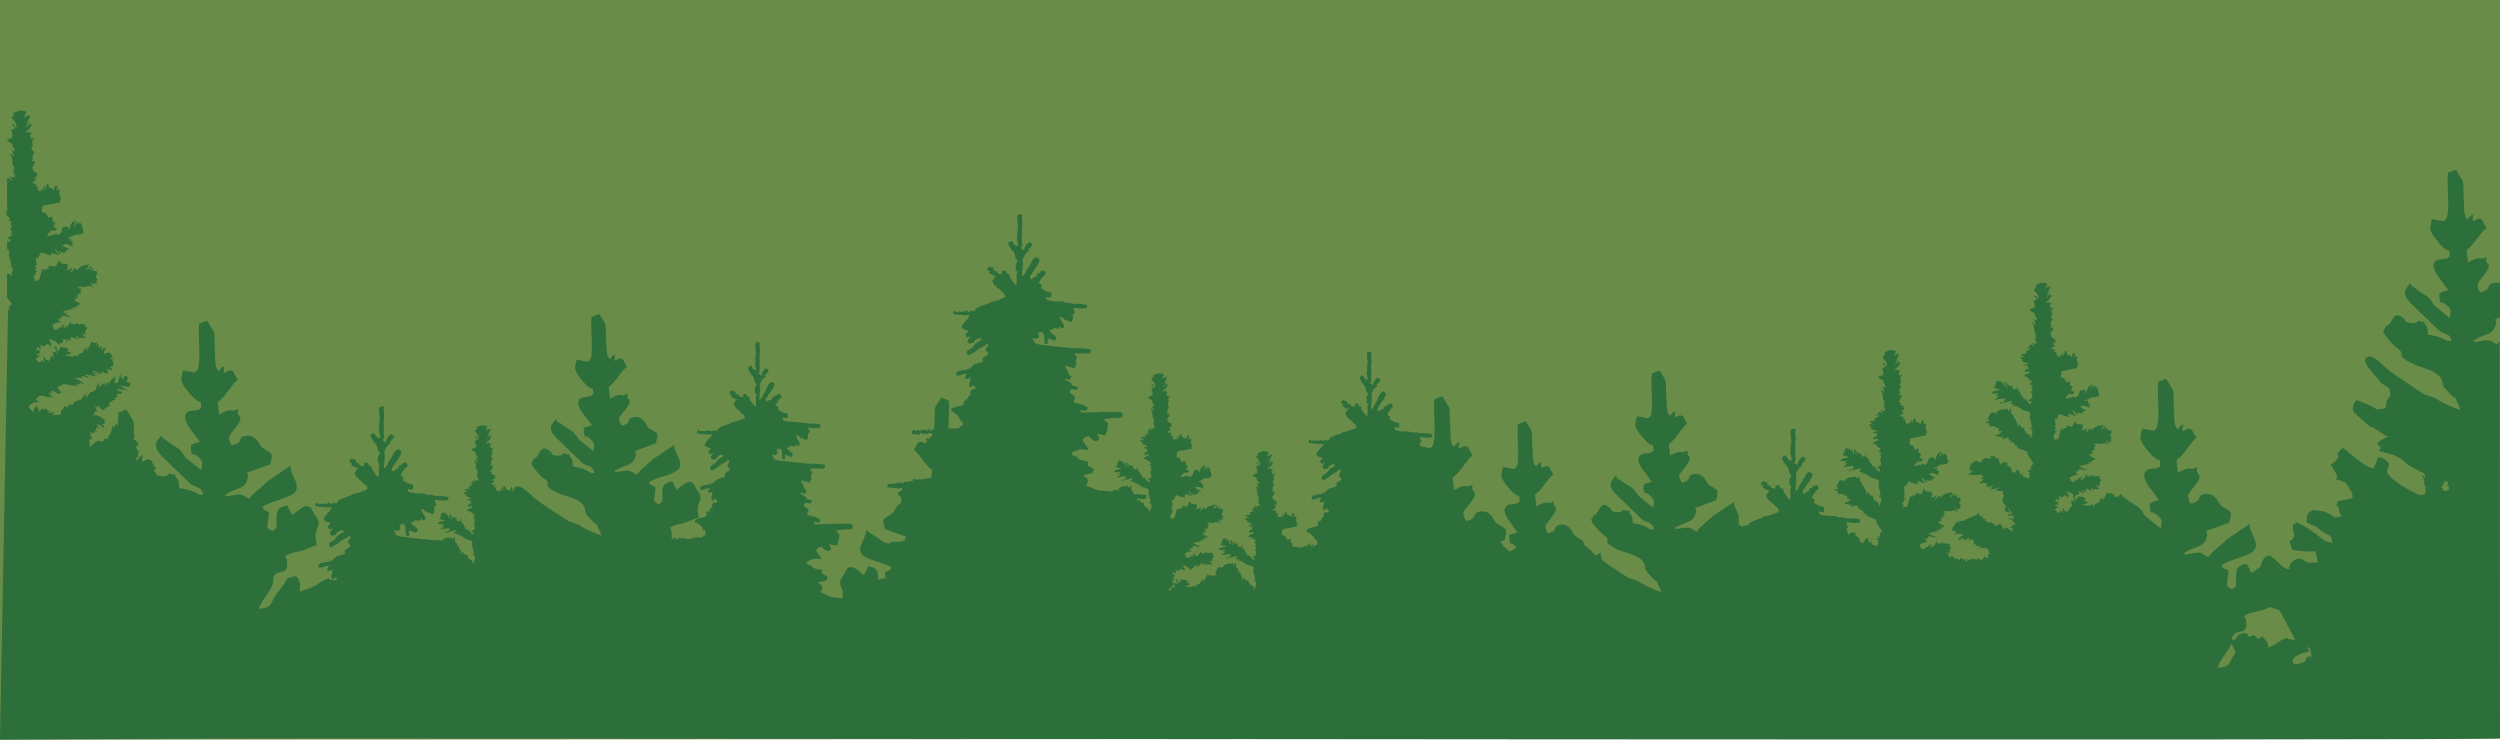 <svg xmlns="http://www.w3.org/2000/svg" viewBox="0 0 601.3 177.9"><path fill="#698C48" d="M0 0h601.3v177.6L0 177.9z"/><path fill="#2D6F3A" d="M61 177.6c111.4 0 539.9.6 540.3 0l-.1-95.5c-.2.3-.5.5-.6.8-2.1-1.3-1.8-1.2-4.3-.8-1.1.1-.6.4-1.4-.1l.2-.2c.2-.1.4-.2.5-.3.7-.4 1.5-.7 2.3-1 .6-.2 1.3-.5 1.7-1 .2-.3.4-.6.5-.9 0-.1 0-.2.1-.3 0-.1.2-.7.2-.7 0-.1-.1-.2-.1-.3-.1-.2-.1-.4-.2-.5l1.2-.4v-8.3c-.4-.1-.8-.2-1.3-.1s-1.2.2-1.4.8c-.1.3-.1.5-.4.8-.4.4-1.1.6-1.7.7-.3-.5-.7-1.4-.6-1.9.1-.3.3-.6.5-.9l1.2-1.5c.4-.5 1.3-1.8.9-2.4-.1-.2-.3-.3-.4-.5-.2-.3-.1-.6-.1-.9l.1-.4-.3.1c-.1 0-.7.3-.8.3-.3-.1-.4-.1-.8-.1-.7 0-1.8.6-2.6 1l-.3-3c1-.7 1.7-1.7 2.5-2.7.7-.9 1.3-1.8 2.2-2.5l.1-.1-.8-1.3c-.2-.3 0-.2-.3-.6-.7-.6-1.3-.2-2 .3 0-.1-.1-.1-.2-.2l-.1-.1c0-.1.1-.8.1-.9l.1-.4-.3.1c-.6.2-1 1-1.1 1.1-.1 0-.3-.4-.4-.5-.6-.9-.4-3-.5-4.1s-.1-2.1-.1-3.2c0-.4 0-.9-.1-1.3-.1-.3-.3-.6-.5-.9-.4-.6-.7-1.2-1.1-1.8l-.1-.2-.2.1c-.5.2-1 .4-1.6.6h-.1v.1c-.3 2.9.2 5.9 0 8.8-.1 1-.1 2.3-1.1 2.8l-2.8-.5-.4 2c-.1 1.3 2.1 3.8 3 4.7.3.3.7.6 1.2.8.2.1.3 0 .4.1 0 .2.1 1.1.1 1.5-.1 0-.3 0-.4.2-.2.4-2.2.3-2.7.6-1.4.8-.6 2.4 0 3.4.2.4.5.8.8 1.1.2.3.4.5.6.8.1.2.2.4.4.6l1 1.3c-.2 0-.4.1-.5.1l-.7.2c-.1 0-.3.1-.4.2-.2.1-.3.1-.5.2l-.1.1v.1c0 .5 0 .9.1 1.4 0 .2 0 .4.2.6.1.1.3 0 .5.1.4.1.8.5 1.1.7.4.3.8.7.8 1.2.1.4-.1 1.2-.2 1.8l-3.3-2.7-.6-.6c-.1-.2-.3-.5-.4-.7-.4-.6-.8-1-1.4-1.4-.4-.2-.7-.4-1.1-.7-.5-.3-.9-.6-1.4-1-.2-.2-.5-.4-.8-.4-.1-.2-.3-.5-.3-.6l-.1-.3-.2.2c-.5.5-1.1 1.3-1.2 2-.1 1 .8 1.9 1.4 2.6l6.6 6.4c.5.4 1 .7 1.6.9.3.1.7.3 1 .5.4.3.6.9.6 1.4-.4 0-.9-.1-1.2-.2-.1-.1-.2-.2-.4-.2-.2-.1-.5-.3-.8-.4-1.1-.5-2.1-.6-3.2-.8-.1-.6 0-1.2-.2-1.7-.2-.4-.2-.5-.5-.8-.1 0-.2-.2-.3-.3l.5-.4-.7.1h-.1c-.1 0-.4-.1-.6-.1-.1-.1-.2-.2-.3-.2-.2 0-.3.3-.5.4-.4.3-.9.3-1.3.2-.2 0-1.1-.1-1.3-.3-.1-.1-.1-.3-.2-.4-.2-.3-.6-.6-.9-.8-1.9-1.2-2 .8-3 1.8-.7.7-.6-.1-1.1 1.2-.1 0-.1.1-.2.1-.4.6 1 2.1 1.3 2.5.5.5 1.2 1.4 1.8 1.8.3.2.9.7 1.1 1 .1.2.1.2.1.4s-.1.3 0 .5c.2.8 2 1.6 2.7 2 .7.3 1.4.6 2.1.8 1.4.5 3.5 1.1 4.5 2.4.2.3.4.7.5 1.1.2.9 0 .6.5 1.4l1.8 2c.1.1.3.2.4.3l.6.3.1.1c.1 1.4.5.7.9 2.7-5.6-2.1-4.7-2.3-6.2-2.9-4-1.7.1.8-6-3.2-2.1-1.4-3.5-2.3-5.4-3.8-.4-.3-3.8-4.1-5-2.6-.5.5-.1 1.2.1 1.6 0 .1.1.2.1.3l3.5 4.2 1.1.7c.5.3-.2.2.7.4l.4 1.8c-.1.1-.3.1-.3.4 0 .1-.3.3-.4.5-.1.2-.3.5-.3.7l-.2 1.5c-.5.1-1 .1-1.5.2-.1 0-.4.1-.5.1s-.3-.1-.4-.2c-.4-.2-.8-.5-1.2-.7l-3.4-1.4-.1.1c-.5.7-1.1 1.6-.7 2.5 0 .1.1.1.1.2s.1.2.2.3l4 3.6-.1-.4 3 1.9c.6.4.3.3 1.2.6-4 1.9-2.3 2-2 2.3.6.7-.2.6-.2 1.2 1.1.3 3.7.9 4.1 1.2 2.3 1.1 2.2 1.9 3.7 2.6l3.1 1.6c0 .1.1.2.1.3.1.3.2.4.1.9-.3-.4-.2-.6-.8-.8.2.3.5 1 .6 1.6v.4c-.1.5.1.2.3.8.3 1-.6 0 .2 1l-.4.1.2.5c-.8.5-1 .8-4.2-1-9.5-5.4-1.9-5-5.8-7.3-2.1-1.3-1.4.8-2.6 2.3-2.6-.7-5.2-3.5-7.3-5-.7.9-.3 0-.9.9-1 1.3.6.6-.7 2.1-.5.6-.8.7-1.3 1.1l1.5 2.5v.2l-.2.8c.9.2 1.6.5 2.3.8l1.4 2.3c.1.3.4 1 .2 1.3-.3.4-1.9.5-2.4.6-.3.1-.6.1-.9.2l-.2.1-.1.2v.1c-.1.1-.1.2-.1.3l-.2.6.5-.1c.1.7.2 1.6.6 2.1.1.2.3.3.4.4-.5.1-1.1.1-1.6.2-.1 0-.3.1-.4.1-.4-.6-1.5-1.1-2-1.3-.4-.2-2.7-.6-3.1-.5h-.1l-1.1.8v.1c-.2.8-.9 2.6.7 2.3l-.2.3c2.2.5 1.4.6 2.9 1.6 1.8 1.2 2.1.4 2.5 2.8-3.1-.5-2.5-1.9-8.4-4.9l-.6-.3c1.3 2.1-.6-1.1-.5 1.8.1 1.8.6.2.2 1.9-.5 1.8-1.5-.2-.6 2.4.3 1 0 .1.3.8 2.5.2 2.4.5 5.5.3l.2.2h-.1l.1.7c.1.5.2.9.3 1.3 0 .1.1.2.1.4-.2.1-.5.1-.6.1H555.1c-.2-.1-.3-.1-.5-.2-.1 0-.2-.1-.3-.2-.2-.1-.4-.3-.6-.4-.7-.3-1.4-.1-2 .3-.5.4-.9.7-1 1.4-.1.3-.1.5-.1.7-.3 0-.7-.1-1-.3-.5-.2-.9-.6-1.3-1-.7-.7-1.4-1.3-2.2-1.9l-.3-.2-.3.2c-.1.1-.2.1-.2.2l-.2-.2-.3.3c-.5.5-.9 1.4-1.1 2.3-.2.2-.5.3-.7.5-.4.3-1 .8-1.5 1l-1.1-2.2h-.2c-1.1.3-2 .5-2.3 1.8-.1.7-.1 1.3-.1 2.1 0 .4.1.9 0 1.2-.1.5-.6.8-1 1l-.8-.4-.2-.2c-.1-.1-.2-.3-.2-.5l.4-3.3-.1-.1c-.2-.2-.5-.3-.8-.4-.1 0-.3-.1-.4-.2-.2-.1-.3-.5-.4-.7 1.2-.7 2.5-1.2 3.8-1.6 1.2-.4 2.5-.8 3.6-1.5 2.3-1.7-.6-4.4-.6-6.4v-.4l-5.6 3.8c-.6.7-1.4 1.3-2.1 1.9-.7.6-1.7 1.5-2.3 2.3-2.1-1.3-1.8-1.2-4.4-.8-1.1.1-.6.4-1.4-.1l.2-.2c.2-.1.4-.2.5-.3.7-.4 1.5-.7 2.3-1 .6-.2 1.3-.5 1.8-1 .2-.3.4-.6.5-.9 0-.1 0-.2.1-.3 0-.1.2-.7.2-.8s-.1-.2-.1-.3c-.1-.2-.1-.4-.2-.6l5.6-2v-.1c.8-3 .3-2.4-1.9-3.9-.4-.3-.9-1.3-1.2-1.7-.7-.9-1.5-1.3-2.6-1.2-.6.1-1.2.2-1.5.8-.1.3-.1.5-.4.8-.4.4-1.1.6-1.7.7-.3-.5-.7-1.4-.6-2 .1-.3.3-.6.5-.9l1.2-1.5c.4-.5 1.4-1.8.9-2.5-.1-.2-.3-.3-.4-.5-.2-.3-.1-.6-.1-.9l.1-.4-.4.1c-.1 0-.7.3-.9.3-.3-.1-.4-.1-.8-.1-.8 0-1.8.6-2.6 1l-.3-3c1-.8 1.8-1.7 2.5-2.7.7-.9 1.3-1.9 2.2-2.6l.1-.1-.8-1.3c-.2-.3 0-.2-.3-.6-.7-.6-1.4-.2-2 .3 0-.1-.1-.1-.2-.2l-.1-.1c0-.1.1-.8.2-.9l.1-.4-.3.1c-.6.2-1 1-1.1 1.1-.1 0-.3-.4-.4-.5-.6-.9-.4-3.1-.5-4.2s-.1-2.2-.1-3.3c0-.4 0-.9-.1-1.3-.1-.3-.3-.6-.5-.9-.4-.6-.7-1.2-1.1-1.8l-.1-.2-.2.1c-.5.2-1.1.4-1.6.6h-.1v.1c-.3 2.9.2 5.9 0 8.9-.1 1-.1 2.4-1.1 2.8l-2.8-.5-.4 2c-.1 1.3 2.2 3.9 3.1 4.7.3.3.7.6 1.2.8.2.1.3 0 .4.1 0 .3.1 1.1.1 1.5-.1 0-.3 0-.4.2-.2.4-2.2.3-2.7.6-1.4.8-.6 2.4 0 3.5.3.4.5.8.8 1.1.2.3.4.5.6.8.1.2.3.4.4.6l1 1.3c-.2 0-.4.1-.5.1l-.7.2c-.1 0-.3.1-.4.2-.2.1-.3.1-.5.2l-.1.1v.1c0 .5 0 .9.1 1.4 0 .2 0 .5.2.6.1.1.3 0 .5.1.4.1.8.5 1.1.7.4.3.8.8.9 1.3.1.4-.1 1.2-.2 1.8l-3.4-2.7-.6-.6c-.1-.2-.3-.5-.4-.7-.4-.6-.8-1-1.4-1.4-.4-.2-.8-.5-1.1-.7-.5-.3-1-.6-1.4-1-.2-.2-.5-.4-.8-.4-.1-.2-.3-.5-.3-.6l-.1-.3-.2.2c-.3.3-.6.6-.8 1l-.1-.6c-.4.2-.2.2-.6.4 0-.3.1-.4 0-.7-.1-.2-.1-.1-.2-.2-.2.2-.3.4-.5.7.2-.7.3-.1.2-.9-.5.3-.8 0-1.2-.1-.4 1-.7 1.3-1.3 2.1.1-.4.2-.4.3-.9-1.3.7-.5.6-1.1 1.2-.3.2-.6.2-.6.2-.3.1-.4.4-.5.7l-.4-.5c-.7.5-1 .3-2.4.1.6-.3.8-.2 1.5-.4-.1-.5.3.6-.3-.2-.2-.3 0-.3-.9-.3l.6-.4-.1-.1-.1-.1c-.3-.2-.3-.3-.7-.4-.5 0-.4-.1-1-.1-.4.6 0 .9-.5.7-.3-.1-.2-.5-.2-1-.4.8.1.3-.7 0 .3.6.5.9.8 1.7-.5-.4-.4-.4-.6-.4l-.2.1c-.4.4.1.1-.2.1-.9.1.4-.4-.2 0 .4.4.2.7.4 1.2l-.4.1-.8 1.3c-.4-.4-.2-.1-.7-.4l-.3-.6s-.1-.3-.1-.4c-.1.6 0 .8.1 1.6l-.6-.7V123c-.1.2-.3.4-.7.3-.5-.2.1.2-.2-.2-.5-.8.5.6-.1-.2-.3-.4-.1.3-.4-.4.3-.2.8-.4 1-.8-.5.2-.4.1-.9 0 .2-.3.5-.4.9-.4-.5-.4-.2 0-.2-.4v-.4c-.6.2 0 .1-.4.2H494.3c-.1-.3.2-.2.3-.8l.6.5c.1-.6.2-.3-.1-1 .8.1.7.3.9.3l.2-.2c.5-.6-.3-.1.2-.3s.7.4 1.2.6c0 0-.2-.3-.2-.4l.3-.4c-.9 0-.4-.1-.5.1l.2-.5-.7-.2c1.4 0-.2-.4.8-.2.6.7.7-.1 1.4 1.2.5-.2.1-.1.3-.2.1 0 0-.1.2-.2h.4c.2-.1.6-.6-.1-1 .4.2.5.1.8.3.6.4-.1.3.8.3l-.6-.8c.7.2.6.4 1.1.5-.1-.6-.1-.2-.2-.8.9.3.6.1 1.5.6-.2-.5-.2-.4-.4-.8.6.2.5.1.7.6l.4-.3c.3-.1.5.2 1 .1h.2c-.3-.6-.8-.5-.8-1.1.6.3 0 .3.7.4.2-.6 0-1 .5-1.5-.5-.4 0-.3-.7-.5.3-.2.3-.1.6-.3-1.8-.3-.2-.2-1.8-.1l-.1-.4c-.9.3-.1 0-.5.6-.5-.2.6-.5-.9-.2 0-.5 0-.4-.1-.7-.1.4-.8 1.8-1.6 1.4.4-.3-.2.2.2-.2l.3-.3c-.6 0-.2-.1-.6.1-.2.1.2.1-.2.1s-.2-.1-.2-.2c.1.3.1.1.1.7-.9-.3-.3-.4-.9.4 0-.1 0 0-.1-.2l-.3.3c-.5-.7-.4-.3-.4-.3l-.2-.1c-.1-.6 0 .5 0-.2 0-.4-.2-.3-.2-.6.7-.1.5-.5 2.1-.6-.4-.3-.2 0-.6-.3l.2-.5h-.8c.2-.1.6-.1 1.2-.1.1-.2-.3-.6.8-.4.8.1-.2.1.6.2.3 0 .5 0 .8-.1-1.7-.2.4-.3-1.8-.4h.2c.5-.2.1 0 .4-.2-.4-.1-.5 0-.8-.2.2-.2 2.1-.6 2.7-.7l-.5-.1h-.6l.8-.2c.4-.1.5 0 .8-.2-.3-.3 0 0-.3-.2l1-.3s-.1.2-.2-.1c-.1-.7-.3.3 0-.1 0 0 .1 0 .1-.1-.5-.1-.4-.1-.8-.3l-.3-.2-.4-.3c.5-.2.7-.1 1-.5-.8 0-.3.1-1.1.2l1-.3c-.1-.3-.6-.5.6-.6-.3-.6-.2-.6.2-1l-.2-.2c-.3-.3-.1.3-.2-.3 2.6.1 1.4.2 1.7 0l.8-.1c.4 0 .8.2 1.1.4-.1-.3-.3-.3-.5-.5-.6-.7 0-.5-.5-.6.5.1.5.3 1 .6l.1-.4v-.1c.4.2.2.2.6.2-.3-.5-.5-.2-.2-.7.2-.3.3 0 0-.3-.3-.5 0-.2-.4-.3l.4-.7c.2-1-.2-.7-1-.7.4-.6.4-.3 0-.7l-.2.6c0-.7-.2-.2-.4-.2l.4-.7c-.7.2-.2-.3-.7.4-.2.3-.2.3-.2.6v-.1c-.2-.3-.2-.1-.5-.2.4-.2.5-.2.7-1.2 0 0-.1 0-.1.1 0 0-.4.3-.7.3-.2 0 .3-.3-.4 0-.4.2 0 .1-.3.2H504.1l-1.1.9v-.1c-.1.2 0-.2-.4-.4-.3.5-.7 1-1.2 1.1.4-.3.5-.7.7-1.1-.5.2-.5.4-1 .4-.2 0-1 .2-1 .2.2-.1.3-.1.5-.2.3-.2.3-.2.4-.5.1-.9-.4.3-.1-.6v-.1l.1-.2c-.4.1-.8.1-1.3 0-.6-.2-.4-.3-.6-.8l-.4.8c-.2.5-.1.3-.4.7l-1.2-.4c0 .4.1.7-.5.7l-.3-.1v.6c-.2-.2-.3-.4-.6-.4v.2c-.3.7.2.4-.6.6.6-.1.2 0 .4.2-.6 2-.4 1.5-1 1.6s-.2-.2-.5.3c0-.3.1-.5.1-.7-.1-.8.1.4-.3-.5.9-.6.1-.6.9-1.1-1-.1 0-1.3 0-1.3-.3.3-.2.2-.7.2l.5-.5s-.2 0-.2-.4.2 0 0-.2v-.8c.3 0 .1.1.3.1.3-.1.1 0 .2-.3l.5-.9c.8.2 1.4.6 2.4.7l-.1-.1-.2-.6c.9-.1 1 .4 1.9.4-.2-.3-.2-.2-.5-.6l-.4-.7c1 .2-.2.2 1.5 1.1-.1-.5-.2-.4-.5-.7.8.2 1.1.7 1.7 0 .2-.2-.3-.1.3-.3.3-.1.4 0 .7.2-.4-.5-1.4-.7-1.8-1.2 1-.5 1.6 0 2.4.4-.1-.1-.2-.3-.2-.5 0-.5-.2-.2.3-.5-.7-.3-.7-.2-.6-1.1 0 0-.1 0-.1.1-.1.3-.3.3-.3.3l-.4-.1.5-.3c.1 0 .2-.1.3-.1l.4-.2c.9-.7-.6.2.2-.2l1.1-.1c.8-.2.3.2.8-.3l.2-.2.1-.1c-.4-.3-.3-1.3-.7-1.8l-.2-.3c-.1.2-.4.4-.6.6l.2-.8c-.5.1-.6.8-1 1.2l.5-1.6c-.3.2-.2.3-.5.6h-.1c-.2.1 0-.2-.3.3-.2.3-.5 1.2-.6 1.5-.2-.4 0-1-.7-.8h-.1l-.5.2c-.2 0-.2.2-.3.5v.1c-.2.5-.2.5-.8 1-.4 0-.5-.2-.8-.3v.1l-.2.4v-.1l-.4-.2c-.1.1 0 .2-.4.3-.4.2-.7 0-.7 0 .6-.7-.1-.6 1-.7-.6-.2-.2.1-.4-.3 1.1-.1 1.3.2 1.5-.6-.4-.1-.4 0-.8-.3l.4-.9c-1-.5-.5-.3-.6-1.3-.5.1-.6.1-.9.3-.2-.2 0 0-.1-.2l-.3-.7c-.5-.5-1 .1-.9-.9 0-.2.2-.6.1-.9.7-.2 1.1-.2 1.9-.4.7-.1 1.3-.3 1.9-.4l.1-.7.7.1c-.9-.2-.4-.3-.8-1-.3-.4.1-.6 0-1-.1-.2.5-.2-.3-.2-.1 0-.3.1-.4.2.1-.4.2-.5.3-.7-.3 0-.4-1.2-.9.7-.2-.2-.4-.5-.8-.6h-.3c0-.2-.1-.5-.1-.6-.2-.5.1-.2-.2-.4-.4.2-.4 1-.6 1.4l-.1-1c-.2.3-.1-.2-.2.5-.1.2 0 .3-.1.5l-.4-.4s0-.1-.1-.1l.1.5c-.3.2-.1.1-.5.1-.4-.8-.6-.3-.2-1.1-.4.1-.4 0-.7-.1.2-.5-.3-.2.6-.4-.9-.1-.9-.2-1.2-.3h-.2l.1-.1s.1 0 .1-.1c.7-.5.3-.1.8-.6-.3-.1.4-.2-.4-.1-.3.1-.1 0-.3.2.2-.1.3-.2.3-.4 0 0 .3-.2-.1-.4l.7-.1-.1-.2c-.2-.3-.3-.4.1-.6-.7-.1-.7 0-1.1-.6 0 0 0-.1-.1-.1l.2-.3c-.2 0-.3 0-.5-.1.4-.3.2 0 .4-.5l.3-.5s.2-.3 0-.5c-.2-.4 0-.1-.6 0 .2-.7.7-1-.2-1 0 0 .3-.1.3-.2.1-.1 0 .1.1-.1.2-.4-.2-.1.4-.8l-.4-.3.3-.9v-.1l-.2-.8h.4c-.5-.4-.6-.1.4-.7l-1 .1c-.2-.5.2-.4-.3-.6.6-.3.2 0 .6-.6h-.5c-.3-.1 0 0-.1-.3-.3.2-.4.2-.8.3.4-1 .6-.2 1.4-1.9l-.3-.1c-.5 0-.6.3-1.1.8.1-.4.4-.7.7-1 .2-.2.3-.3.4-.5l-.9.7c.2-.4.4-.8.5-1.1.2-.3.3-.4.2-.8-.1-.2-.1-.2-.1-.3-.7.9-.4 0-.9.6-.1.1-.2.3-.3.4.2-.6.6-.9.7-1.5-.3-.1-.8-.2-1.2-.2-1 0-.6.4-1.5.4v.6c-.2.5.1.2-.2.4-.4.3.1-.1-.3.1.1.8.7.7 1 1.7.1.6.1 1-.3.5s-.2 0 .1-.5h-.8c.7.8.6.6.5.9-.4.5.1 0-.2.1l-.4.1.3 1.1v.1c0 .1 0 .4-.1.6-.2-.1-.3-.1-.3-.1-.4.2.2-.3-.1.1v.1l-.5.1c-.4.8-.2.2-.4.3 2.5 1.2 1.2 1 1.1 1.1l.4.2.3.6c.1.2.1.1.2.4-.2-.1-.1-.2-.5.2-.2-.3-.2-.4-.6-.5.2.1.4.5.5.8s.2.4.1.9c-.3-.4-.2-.6-.8-.8.2.3.5 1 .6 1.6v.4c-.1.5.1.2.3.8.3 1-.6 0 .2 1l-.4.1.7 1.5c-.3-.2-.1-.1-.3-.6-.2.3-.1.3-.4.4l-.8-.3c0 .3.2-.1.7.9-.7-.2-.1-.2-.6-.4h-.3c-.1 0-.1-.1-.2 0 0 .5-.1.5.3.6-.4-.1-.4 0-1 0 0 0 .1 0 .1.1.3.5 0 0 .3.1 0 0 .5 0 .6.1-.2.1-.2 0-.4.2l-.1.1c-.1.1-.1.1-.1.2l-.6.1v.8c-.1-.2-.4-.1-.4-.1-.3 0-.6 0-.8.2l.1.1.9.5c-.5-.1-.7-.1-1.1 0v.1c0 .4.4.4.6.5-.2.4-.4-.3-.2.3.1.3.7.4.9.4l.7.3-.5.1c-.7.2-.4-.1-.6.3l.7.1c.4 0 .3 0 .6-.2-.1.2-.1.1-.6.1 0 0 .1 0 .1.1l.2.5c.1.6-.2-.1 0 .3-.6.3.5-.5-.5 0-.3.2-.4.3-.5.7l1.3-.2c.2.4-.1-.3-.1.2v.1c.2.5.2-.2.1.1-.2.1-.7.2-.9.3l-.6.5c.2 0 .5 0 .6.1h.1s.1 0 .1.1l.2.2s.1 0 .1.1c0 0 .1 0 .1.1 0 0 .1 0 .1.1l.8.6-.6.6c.8.5.3-.3.7.6-.3.1-.4 0-.4 0 .8 1.1 0 1.2-.1 1.3.5.4.4.7.4 1.4l-.2.1-.7.5s-.1 0-.1.1l.4.1c.2.1.6 0 .2.8-.5-.3-.8-.8-1.1-1.2.1-.4.1-.3.3-.5l-.6.5c-.3-.3-.5-.5-.6-1.1 0 0-.1 0-.1.1s-.1.1-.1.1c-.3.3.1.1-.1.1 0-1.3-.6-.9-.8-1.8-.1-.3-.1-.5-.2-.8v1l-.1-.1-.6-.1-.1-.8c.1.4.1.5.1 1.2-.3-.4-.4-.8-.4-1.3-.2.8-.8-.1-1.3-.2.1.5 0 .2.2.5.1.3 0 .1.2.2-.5.2-.4-.4-.4-.7-.1-.7 0-.1-.2-.6-.5.4.1.8-.2 1.3-.2-.3-.4-.9-.5-1.3l-.2.6c-.2-.3-.3-.6-.4-.9l-.1.4c-.2-.1-.2-.3-.6-.4-.9.9.1.8-.8 1l.4.3c-.4.1-.2.1-.6.3.7.3-.1.2 1.2.5l.4.1c-.5.3-1.1.2-1.6.5l-.2.1s-.1 0-.1.1c-.3.2.1 0-.2.2.6.2.9.1 1.7 0l-.2.2-.1.1-.1.1c-.2.1-.2.1-.3.3l.8-.1c-.3.5-.6.5-1.1 1l1.1-.2c.5-.1.9-.1 1.5-.1-.2 1-.1.1-.3.5-.1.3-.1-.3.1.2v.1c-.4.1-.5.2-1 .3.3-.6-.1-.1.6-.4l-.7.6c.5-.2.8-.2 1.3-.4.3-.1 1.1-.2 1.5-.4.3.5 0 .5-.4.7h.1c.1.2 0 0 .2.1h.1c.3.1.5.1.9.1h-.1c-.1.2-.1 0-.2.1-.4.1-.1-.1-.4.2 1.5 0 1.2.4 2.4.8.2.4.2-.2 0 .1-.2.3-.2-.1-.1.1.6.1 1.4.3 1.9.6 0 .4 0 .2.2.7h-.1c0 .1-.1.4-.1.5l.2 1h.1c0 .6.2 1.2.2 1.5-.3.1-.5 0-.7-.2.1.3.1-.1.3.3.2.4.1-.3.1.2 0 .2-.1.1-.1.1.2 0 .3-.1.5-.1-.1.6.2.7 0 1.1-.2.5-.1 0-.2.5l-.1.6v.1c-.2-.3-.1-.3-.3-.7-.3-.5-.7-.4-1-.9-.3-.4-.3-.2-.3-.9-.2-.3.3.1-.1 0l-.4-.1c-.8-.3-.1-.5-.9-.8-.1.4-.2.5-.2 1.1.1-.2-.1-.8-.1-1.1v-.5h-.3c0-.2.1-.8-.3-.9h-.1l-.1.1c0-.6-.1-1.1-.7-1.3v-1.3c-.1 0-.1 0-.1.1s-.1.1-.1.1l-.3.5-.5-.6c-.4.4-.6.1-.8.1l-1.3.3s.4 0-.2.2l-.4.6c-.3-.3-.6-.3-.8-.3-.5.2-.6.5-.8.9v.1l-.3.3c.2.4.2.4.4.9-.4-.1-.4-.1-.7 0 0 0 .1.4-.5.2l1.1.2c.1.3.1.5 0 .8.2 0 .8-.1 1-.1.6 0 .4.3.8.4l.9.2c-.7.1-.3-.1-.5.5l1 .2c-.5.2-.3.1-.4.2v.2c0 .5.1-.2.1.1-.6 0-1 .3-1.4.6l2 .3h.1l-.7.5c.7-.1 1-.3 1.7-.5.6.7-.6.6.7.6l-.3.3.7.3s.1 0 .1.1l.2.1c.4.3.1.3.3.6l.7.2c-.1.2 0-.2-.1.1-.2.4-.2-.2-.1.2.5.2 1.9.8 2.4 1 .1.7.1.7.8 1.8l.3.4c.1.1.4.6.4.7l-.4.3c-.5.6.2-.1-.1.2l-.1.3s.1.2.1.3l-.6-.1c.5.4.3-.1.6.5-.6-.3-.2 0-1 .3.4.2.2 0 .6.2-.1.4-.3.6.1.9h.1c-.7.2-.3 0-.5.7l-.5-.3c-.2-.1-.4 0-.6-.2-.5-.3-.3-.7-.3-1.2l-.3.7s0 .1-.1.1c-.4-.4-.5-.8-.3-1.4-.1.1-.1.2-.3.3l-.5-.3-.1.7c-.4-.1.1-.1-.3 0-.1 0-.1.1-.1.1-.2.3 0 .1 0 .1l-.6-.3c-.1-.6-.1-.7-.3-1-.2-.2-.5-.3-.8-.5-.1-.5 0-.4.1-.8-.6.2-.2.2-.5.1-.2-.1.2 0-.2-.1-.1 0-.3-.2-.4 0l-.5.3c-.2.2.1.1-.2.3-.1-.3-.4-1.5-.6-1.6-.4-.2 0 .5-.4.1-.2-.2-.3-.5-.4-.7-.1.3-.2.2-.3.2-.4 0-.4 0-.6-.2l-.1.9c-.1 0-1-.8-1.8.1-1.1 1.3-.2.7-.6.6h-.2c-.4-.1-.3-.2-.7-.3-.6-.3.4-.1-.2 0l-.2.1c-.1 0-.1 0-.2.1-.5.2-.8.5-1 1.2-.3.8.2.8.7 1.1-.6.3-.5.4-1.2.7.9.3 2.6.1 3.5.1 0 .7 0 .1.2.4-.2.5-.2.2-.6.6.5.2.2-.2.6.1 0 .4-.6.6-1 .7l.3.1.1.1v.2c.3-.1.5-.3.8-.3v.1l1 .2c-.3.3-.2.2-.6.3.4.1.3.1.3.3.1.7-.4-.4 0 .2.5-.2.2.1.7-.1.4-.2.3-.3.8-.3-.2.2-.4.4-.6.7.6.5 1.5-.2 2.2-.3l-1 .7c.6.2.2.2.8.2 1.9 0 .6.1.9.7.2.4.5 0 .1 1-.2.5-.3.5-.1 1 .4.8 1.1.3.4 2l.9.5.1.1s0 .1.1.1l.1-.6s.4-.2-.4-.3l.3-.3c.4.4.2.7.8 1.1-.2.1-.5.1-.8.3l-.3.4c.7 0 .6 0 1.1-.4.1.2.1.1 0 .2 0 0-.1 0-.1.1l-.2.1c1 0 .5-.1.6.3l.1.3c-.7.1-.9 0-1.7 0l.6.2c.3.1.6.1.9.1.1.2-.4 0-.1.4.4.5.5.2.7.8-1 0-1.1-.2-1.6-.3.2 0 .7.3 1.1.4 0 0-.1 0-.1.1l-.7.6c.5.1.5.1.9.2-.5.6-.4-.2-.4.7l-1.6-1.1c0 .1 0 .1-.1.2v.1l-.1.2c-.7-.3-.6-.8-1.2-1.3-.7.2.1 0-.5.3-1 .6-.9-.4-.9-1.3v1c-.5-.2-.4-.2-.9-.4-.3-.1-.3 0-.4.1-.9.6.7 0-.2.2-.3-.5-.2-.7-.8-.7l.1-.1.2-.2c.1-.1.1-.1.3-.1-.6.1-.5.1-1-.1l-.1-.7c-.3.4 0 .3-.6.2-.1-1.4-.8.1-.5-1 0 .1-.1.2-.1.3l-.2.4-2.7 1.1-.1.1-.2.2c-.5 0-.7.1-1.1-.1l.3.6-.2-.2c-.2-.1-.1-.1-.4-.2-.8.5.6-.6-.2.2-.3.3-.1.2-.4.1h-.1l-.2-.1c.1.2.3.2.1.6l-.2.3c-.2.2-.3 0-.5 1 .4.3 1 .4 1.2.6-.4.4-.8.3-1.2.5.9 0 2-.4 2.7 0-.2.2-.5.3-.7.6l-.7.6c.9.3.8-.5 1.6-.2l.3.3s0-.1.1.2c.3-.7.7-.7 1-.7-.2.4-.2.2-.3.6.4 0 .5-.3.7-.3s.2 0 .5.4c.4.4.1.5-.1.7.5.3.4-.2.7.5l1.3.2-.4.2c-.1 0-.3.1-.4.2.9-.1 2.3-.4 2.6.7-.3.1-.3 0-.1.3.2.4.1-.2.4.3l-.6.2c.2.4 0-.1 0 .2v.2c-.1.5.2.2-.2.6-.2-.3-.2-.3-.5-.6l-.5.6v.5l-.9-.5c-.3-.1-.1 0-.5-.1.1.5.2.4.2.5-.3-.2-.3-.2-.6-.3-.5-.1 0 0-.3 0-1.7-.1-.9.6-1.9-.1.2.3.2.4.3.7-.5 0-.5-.3-.7-.5l-.5-.2h-.1s-.2-.1-.3-.2l-.3.6-.2-.2c-.5-.4-.6-.1-.7-.1-.2 0-.5-.3-.6-.6l-.1-.1c.2-.3 0 .2-.2.1-.4-.2-.1.2-.2-.2l-.1.3c-.2.3 0 .1-.3.3v-.4h.1s0-.1-.1-.1v-.2s0 .1-.1.1c-.3-.4-.6-.4-.7-.9.6.3 0 .3.7.4.2-.6 0-1 .5-1.5-.5-.4 0-.3-.7-.5.3-.2.3-.1.6-.3-1.8-.3-.2-.2-1.8-.1l-.1-.4c-.9.3-.1 0-.5.6-.5-.2.6-.5-.9-.2 0-.5 0-.4-.1-.7-.1.4-.8 1.8-1.6 1.4.4-.3-.2.2.2-.2l.3-.3c-.6 0-.2-.1-.6.1-.2.1.2.1-.2.1s-.2-.1-.2-.2c.1.3.1.1.1.7-.9-.3-.3-.4-.9.4 0-.1 0 0-.1-.2l-.3.3c-.5-.7-.4-.3-.4-.3l-.2-.1c-.1-.6 0 .5 0-.2 0-.4-.2-.3-.3-.6.7-.1.5-.5 2.1-.6-.4-.3-.2 0-.6-.3l.2-.5h-.8c.2-.1.6-.1 1.2-.1.1-.3-.3-.6.8-.4.8.1-.2.1.6.2.3 0 .5 0 .8-.1-1.7-.2.4-.3-1.8-.4h.2c.5-.2.2 0 .4-.2-.4-.1-.5 0-.9-.2.2-.2 2.1-.6 2.7-.7l-.5-.1h-.6l.8-.2c.4-.1.5 0 .8-.2-.3-.3 0 0-.3-.2l1-.3s-.1.2-.2-.1c-.1-.7-.3.3 0-.1 0 0 .1 0 .1-.1-.5-.1-.4-.1-.8-.3l-.3-.2-.4-.3c.5-.2.7-.1 1-.5-.8 0-.3.1-1.1.2l1-.3c-.1-.3-.6-.5.6-.6-.3-.6-.2-.6.2-1l-.2-.2c-.3-.3-.1.3-.2-.3 2.6.1 1.4.2 1.7 0l.8-.1c.4 0 .8.2 1.1.4-.1-.3-.3-.3-.5-.5-.6-.7 0-.5-.5-.6.5.1.5.3 1 .6l.1-.4v-.1c.4.2.2.2.6.2-.3-.5-.5-.2-.2-.7.2-.3.3 0 0-.3-.3-.5 0-.2-.4-.3l.4-.7c.2-1-.2-.7-1-.7.4-.6.4-.3 0-.7l-.2.6c.1-.7-.2-.2-.4-.2l.4-.7c-.7.2-.2-.3-.7.4-.2.3-.2.3-.2.6v-.1c-.2-.3-.2-.1-.5-.2.4-.2.5-.2.7-1.2 0 0-.1 0-.1.1 0 0-.4.3-.7.3-.2 0 .3-.3-.4 0-.4.2 0 .1-.3.2H467.8l-1.1.9v-.1c-.1.2 0-.2-.4-.4-.3.5-.7 1-1.2 1.1.4-.3.5-.7.7-1.1-.5.2-.5.4-1 .4-.2 0-1 .2-1 .2.2-.1.3-.1.5-.2.3-.2.3-.2.4-.5.1-.9-.4.3-.1-.6v-.1l.1-.2c-.4.1-.8.1-1.3 0-.6-.2-.4-.3-.6-.8l-.4.8c-.2.5-.1.3-.4.7l-1.2-.4c0 .4.1.7-.5.7l-.3-.1v.6c-.2-.2-.3-.4-.6-.4v.2c-.3.7.2.4-.6.6.6-.1.2 0 .4.2-.6 2-.4 1.5-1 1.6s-.2-.2-.5.3c0-.3.1-.5.1-.7-.1-.8.1.4-.3-.5.9-.6.1-.6.9-1.1-1-.1 0-1.3 0-1.3-.3.3-.2.2-.7.2l.5-.5s-.2 0-.2-.4.2 0 0-.2v-.8c.3 0 .1.1.3.1.3-.1.1 0 .2-.3l.5-.9c.8.2 1.4.6 2.4.7l-.1-.1-.2-.6c.9-.1 1 .4 1.9.4-.2-.3-.2-.2-.5-.6l-.4-.7c1 .2-.2.2 1.5 1.1-.1-.5-.2-.4-.5-.7.8.2 1.1.7 1.7 0 .2-.2-.3-.1.3-.3.3-.1.4 0 .7.2-.4-.5-1.4-.7-1.8-1.2 1-.5 1.6 0 2.4.4-.1-.1-.2-.3-.2-.5 0-.5-.2-.2.3-.5-.7-.3-.7-.2-.6-1.1 0 0-.1 0-.1.1-.1.3-.3.3-.3.3l-.4-.1.5-.3c.1 0 .2-.1.3-.1l.4-.2c.9-.7-.6.2.2-.2l1.1-.1c.8-.2.3.2.8-.3l.2-.2.1-.1c-.4-.3-.3-1.3-.7-1.8l-.2-.3c-.1.2-.4.4-.6.6l.2-.8c-.5.1-.6.8-1 1.2l.5-1.6c-.3.2-.2.3-.5.6h-.1c-.2.1 0-.2-.3.3-.2.3-.5 1.2-.6 1.5-.2-.4 0-1-.7-.8h-.1l-.5.2c-.2 0-.2.2-.3.5v.1c-.2.5-.2.5-.8 1-.4 0-.5-.2-.8-.3v.1l-.3.4v-.1l-.4-.2c-.1.1 0 .2-.4.3-.4.2-.7 0-.7 0 .6-.7-.1-.6 1-.7-.6-.2-.2.1-.4-.3 1.1-.1 1.3.2 1.5-.6-.4-.1-.4 0-.8-.3l.4-.9c-1-.5-.5-.3-.6-1.3-.5.1-.6.1-.9.3-.2-.2 0 0-.1-.2l-.3-.7c-.5-.5-1 .1-.9-.9 0-.2.2-.6.1-.9.7-.2 1.1-.2 1.9-.4.7-.1 1.3-.3 1.9-.4l.1-.7.7.1c-.9-.2-.4-.3-.8-1-.3-.4.1-.6 0-1-.1-.2.5-.2-.3-.2-.1 0-.3.1-.4.2.1-.4.2-.5.3-.7-.3 0-.4-1.2-.9.7-.2-.2-.4-.5-.8-.6h-.3c0-.2-.1-.5-.1-.6-.2-.5.1-.2-.2-.4-.4.2-.4 1-.6 1.4l-.1-1c-.2.3-.1-.2-.2.5-.1.2 0 .3-.1.5l-.4-.4s0-.1-.1-.1l.1.5c-.3.2-.1.1-.5.1-.4-.8-.6-.3-.2-1.1-.4.1-.4 0-.7-.1.2-.5-.3-.2.6-.4-.9-.1-.9-.2-1.2-.3h-.2l.1-.1s.1 0 .1-.1c.7-.5.3-.1.8-.6-.3-.1.4-.2-.4-.1-.3.1-.1 0-.3.2.2-.1.3-.2.3-.4 0 0 .3-.2-.1-.4l.7-.1-.1-.2c-.2-.3-.3-.4.1-.6-.7-.1-.7 0-1.1-.6 0 0 0-.1-.1-.1l.2-.3c-.2 0-.3 0-.5-.1.4-.3.2 0 .4-.5l.3-.5s.2-.3 0-.5c-.2-.4 0-.1-.6 0 .2-.7.7-1-.2-1 0 0 .3-.1.3-.2.1-.1 0 .1.1-.1.2-.4-.2-.1.4-.8l-.4-.3.3-.9v-.1l-.2-.8h.4c-.5-.4-.6-.1.4-.7l-1 .1c-.2-.5.2-.4-.3-.6.6-.3.2 0 .6-.6h-.5c-.3-.1 0 0-.1-.3-.3.2-.4.2-.8.3.4-1 .6-.2 1.4-1.9l-.3-.1c-.5 0-.6.3-1.1.8.1-.4.4-.7.7-1 .2-.2.3-.3.4-.5l-.9.7c.2-.4.4-.8.5-1.1.2-.3.3-.4.2-.8-.1-.2-.1-.2-.1-.3-.7.9-.4 0-.9.6-.1.1-.2.3-.3.4.2-.6.6-.9.7-1.5-.3-.1-.8-.2-1.2-.2-1 0-.6.4-1.5.4v.6c-.2.5.1.2-.2.4-.4.3.1-.1-.3.1.1.8.7.7 1 1.7.1.6.1 1-.3.5s-.2 0 .1-.5h-.8c.7.8.6.6.5.9-.4.5.1 0-.2.1l-.4.1.3 1.1v.1c0 .1 0 .4-.1.6-.2-.1-.3-.1-.3-.1-.4.2.2-.3-.1.1v.1l-.5.1c-.4.8-.2.2-.4.3 2.5 1.2 1.2 1 1.1 1.1l.4.2.3.6c.1.2.1.1.2.4-.2-.1-.1-.2-.5.2-.2-.3-.2-.4-.6-.5.2.1.4.5.5.8s.2.4.1.9c-.3-.4-.2-.6-.8-.8.2.3.5 1 .6 1.6v.4c-.1.5.1.2.3.8.3 1-.6 0 .2 1l-.4.1.7 1.5c-.3-.2-.1-.1-.3-.6-.2.3 0 .3-.4.4l-.8-.3c0 .3.2-.1.7.9-.7-.2-.1-.2-.6-.4h-.3c-.1 0-.1-.1-.2 0 0 .5-.1.5.3.6-.4-.1-.4 0-1 0 0 0 .1 0 .1.1.3.5 0 0 .3.1 0 0 .5 0 .6.1-.2.1-.2 0-.4.2l-.1.1c-.1.1-.1.1-.1.2l-.6.1v.8c-.1-.2-.4-.1-.4-.1-.3 0-.6 0-.8.2l.1.1.9.5c-.5-.1-.7-.1-1.1 0v.1c0 .4.4.4.6.5-.2.4-.4-.3-.2.3.1.3.7.4.9.4l.7.3-.5.1c-.7.2-.4-.1-.6.3l.7.1c.4 0 .3 0 .6-.2-.1.2-.1.1-.6.1 0 0 .1 0 .1.1l.2.5c.1.6-.2-.1 0 .3-.6.3.5-.5-.5 0-.3.2-.4.3-.5.7l1.3-.2c.2.4 0-.3-.1.2v.1c.2.5.2-.2.1.1-.2.1-.7.2-.9.3l-.6.5c.2 0 .5 0 .6.1h.1s.1 0 .1.1l.2.2s.1 0 .1.1c0 0 .1 0 .1.1 0 0 .1 0 .1.1l.8.6-.6.6c.8.5.3-.3.7.6-.3.1-.4 0-.4 0 .8 1.1 0 1.2-.1 1.3.5.4.4.7.4 1.4l-.2.1-.7.5s-.1 0-.1.1l.4.1c.2.1.6 0 .2.8-.5-.3-.8-.8-1.1-1.2.1-.4.1-.3.3-.5l-.6.5c-.3-.3-.5-.5-.6-1.1 0 0-.1 0-.1.1s-.1.1-.1.1c-.3.3.1.1-.1.1 0-1.3-.6-.9-.8-1.8-.1-.3-.1-.5-.2-.8v1l-.1-.1-.6-.1-.1-.8c.1.4.1.5.1 1.2-.3-.4-.4-.8-.4-1.3-.2.8-.8-.1-1.3-.2.1.5 0 .2.2.5.1.3 0 .1.2.2-.5.2-.4-.4-.4-.7-.1-.7 0-.1-.2-.6-.5.4.1.8-.2 1.3-.2-.3-.4-.9-.5-1.3l-.2.6c-.2-.3-.3-.6-.4-.9l-.1.4c-.2-.1-.2-.3-.6-.4-.9.9.1.8-.8 1l.4.3c-.4.1-.2.1-.6.3.7.3-.1.2 1.2.5l.4.1c-.5.3-1.1.2-1.6.5l-.2.1s-.1 0-.1.1c-.3.2.1 0-.2.2.6.2.9.1 1.7 0l-.2.2-.1.1-.1.1c-.2.1-.2.1-.3.3l.8-.1c-.3.5-.7.5-1.1 1l1.1-.2c.5-.1.9-.1 1.5-.1-.2 1-.1.1-.3.5-.1.3-.2-.3.1.2v.1c-.4.1-.5.2-1 .3.3-.6-.1-.1.6-.4l-.7.6c.5-.2.8-.2 1.3-.4.3-.1 1.1-.2 1.5-.4.3.5 0 .5-.4.7h.1c.1.2 0 0 .2.1l.1.1c.3.1.5.1.9.1h-.1c-.1.2-.1 0-.2.1-.4.1-.1-.1-.4.2 1.5 0 1.2.4 2.4.8.2.4.2-.2 0 .1s-.2-.1-.1.1c.6.1 1.4.3 1.9.6 0 .4 0 .2.2.7h-.1c0 .1-.1.4-.1.5l.2 1h.1c0 .6.2 1.2.2 1.5-.3.1-.5 0-.7-.2.1.3.1-.1.3.3.2.4.1-.3.1.2 0 .2-.1.1-.1.1.2 0 .3-.1.5-.1-.1.6.2.7 0 1.1-.2.5-.1 0-.2.5l-.1.6v.1c-.2-.3-.1-.3-.3-.7-.3-.5-.7-.4-1-.9-.3-.4-.3-.2-.3-.9-.2-.3.3.1-.1 0l-.4-.1c-.8-.3-.1-.5-.9-.8-.1.4-.2.5-.2 1.1.1-.2-.1-.8-.1-1.1v-.5h-.3c0-.2.1-.8-.3-.9h-.1l-.1.1c0-.6-.1-1.1-.7-1.3v-1.3c-.1 0-.1 0-.1.1s-.1.1-.1.1l-.3.5-.5-.6c-.4.4-.6.1-.8.1l-1.3.3s.4 0-.2.2l-.4.6c-.3-.3-.6-.3-.8-.3-.5.2-.6.5-.8.9v.1l-.3.3c.2.4.2.4.4.9-.4-.1-.4-.1-.7 0 0 0 .1.4-.5.2l1.1.2c.1.3.1.5 0 .8.2 0 .8-.1 1-.1.6 0 .4.3.8.4l.9.2c-.7.1-.3-.1-.5.5l1 .2c-.5.2-.3.1-.4.2v.2c0 .5.1-.2.1.1-.6 0-1 .3-1.4.6l2 .3h.1l-.7.5c.7-.1 1-.3 1.7-.5.6.7-.6.6.7.6l-.3.3.7.3s.1 0 .1.1l.2.1c.4.3.1.3.3.6l.7.2c-.1.2 0-.2-.1.1-.2.4-.2-.2-.1.2.5.2 1.9.8 2.4 1 .1.7.1.7.8 1.8l.3.4c.1.1.4.6.4.7l-.4.3c-.5.6.2-.1-.1.2l-.1.3s.1.2.1.3l-.6-.1c.5.4.3-.1.6.5-.6-.3-.2 0-1 .3.4.2.2 0 .6.2-.1.4-.3.6.1.9h.1c-.7.2-.3 0-.5.7l-.5-.3c-.2-.1-.4 0-.6-.2-.5-.3-.3-.7-.3-1.2l-.3.7s0 .1-.1.1c-.4-.4-.5-.8-.3-1.4-.1.1-.1.2-.3.3l-.6.3-.1.7c-.4-.1.1-.1-.3 0-.1 0-.1.1-.1.1-.2.3 0 .1 0 .1l-.6-.3c-.1-.6-.1-.7-.3-1-.2-.2-.5-.3-.8-.5-.1-.5 0-.4.1-.8-.6.2-.2.2-.5.1-.2-.1.2 0-.2-.1-.1 0-.3-.2-.4 0l-.5.3c-.2.2.1.1-.2.3-.1-.2-.3-1.1-.5-1.5.6-.7.4-.3.1-1-.2-.3-.1-.1 0-.6.6.1 2.6.4 3.1 0 .1-.1.1-.6 0-.7l-1.6-.2H445.4c-.3-.1-.4 0-.7 0-1.3 0-1.2-.3-1.7-.3-.1 0-.5.1-.7 0-.6-.1-.5-.3-1.2-.3-1 0-1.7 0-2.8-.2-.7-.2-.8-.3-.8-.9.4.1.6.2 1.1.2.1-.3.2-.8.2-1.1-.4-.3-1-.3-1.4-.5-.5-.2-.6-.5-1.2-.7.1-.2.1-.1.2-.3.1-.6-.1-.6-.6-.8 0-.6.9-1.7 1.4-2.1l.3-.3-.5-.8c-.5.2-.6 0-.6.5-.2-.4 0-.2-.3-.3l-.2.5-.7.1c.3.6-.3-.5.1.2.1.2.1-.1.1.1l-.4.4c-.2.2.1 0-.2.1-.2.1-.2 0-.4.2-.1.1-.1.2-.3.4l-.5-.3.1-.7c.1-.1.3-.1.4-.3 0 0-.1-.2.8-1.3.5-.7.9-1.3 1.1-2.2-.3-.2.1.1-.2-.1-.4-.2-.2-.3-.6-.5l-.5.4c-.4.2-.6.9-.8 1.2-.1.2-.1.1-.2.3v.1l-.1.2-.1.1c-.7.8-1 2.2-1.6 2.3-.3-.6.4-2.5.1-3.4-.2-.7.4-1.7.9-2.2.2-.3.2-.3.6-.3-.2-.5-.1.2-.2-.5.4-.3.8-.7 1-1.2-.2-.4-.7-.7-1-.4l-.2.2c-.3.3-.5.8-.7 1.1l-.1.8c-.2-.7-.4-.5-.8-.8.4-.5.5-.7.3-1.4-.1-.5.1-1.5 0-2.4-.1-1 .1-1.5.1-2.3 0-.4-.2-.6-.1-1v-1.1c-1 .2-1.2-.2-1.1 1.4 0 .3 0 .7.1 1.1.1.6.2.4 0 .9-.1.5 0 .6-.1.9-.2.8.1.5 0 1.1-.1.3-.2.1-.1.5 0 .7 0-.1.2.5.1.6 0 .5.2 1.1-.2.1-.2.1-.5.2l-.3-.3c-.2-.2-.1 0-.2-.2-.3-.3-.2-.3-.4-.7-.8.1-.6.1-1 .5.2.8.5 1.2 1 1.8.1.2.1 0 .2.2.7.7.2 1.6 1.1 2.2-.3 1-.6 0-.5 2.4.3.2.3 0 .4.3-.1.3-.2.5-.2.8 0 .8.2 1.8-.2 2.4l-.2-.2-.7-1c-.4-.5-.6-.7-.6-1.4-.6-.1-.4 0-.7-.4-.1-.2-.2-.4-.6-.6-.5.2.1.2-.6.2l.1.7c-1.5.1-.8-.6-1.7-.8-.1 0 0-.1-.3 0v-.7c-.5 0-.7-.2-1.1-.3l-.1.1-.2.3c-.1.3-.1.1-.1.6l.6.1c-.2.4-.2.1-.2.5.3.1.7.5 1.2.6.2 0 .1-.1.4.1l-.2.2c-.4.5 0 .3-.6.8 0 .3.2.9.4 1.1l.3.2c.4.3.3.5.9.8.3.2.2.2.4.4.5.7.6.4.8.6.1.1 0 .2 0 .3 0 0 .3.2.3.3s-.1.3-.2.5c-.2 0-1.4.6-2 .7-.5.1-.6.2-1.1.3-.7.1-.5.1-.9.4-.9.3-1.9.6-2.8 1.1-.3.2-.4.5-.5.8-.6-.1-.3-.7-.6.1l-.3-.3c-.3.2-.1.3-.5.4-.3-.2-.2-.3-.7-.5l-.1.4h-.1l.1-.1V124c-.4-1-1-2-1.1-2.9v-.4l-5.1 3.4c-.6.6-1.3 1.2-1.9 1.7-.7.6-1.5 1.3-2 2.1-1.9-1.2-1.6-1.1-4-.8-1 .1-.6.3-1.3-.1l.2-.2c.2-.1.4-.2.5-.2.7-.4 1.4-.6 2.1-.9.6-.2 1.2-.5 1.6-1 .2-.2.4-.5.5-.8 0-.1 0-.2.1-.2 0-.1.2-.6.2-.7 0-.1 0-.2-.1-.3-.1-.2-.1-.3-.2-.5l5.1-1.9v-.1c.7-2.8.3-2.2-1.7-3.5-.3-.2-.8-1.2-1.1-1.6-.6-.8-1.4-1.2-2.4-1.1-.5.1-1.1.2-1.3.7-.1.3-.1.5-.3.7-.3.3-1 .6-1.5.7-.3-.5-.7-1.3-.6-1.8.1-.3.3-.6.5-.8.4-.5.7-.9 1.1-1.4.3-.5 1.2-1.6.9-2.2-.1-.2-.3-.3-.4-.4-.1-.2-.1-.5-.1-.8v-.3l-.3.1c-.1 0-.7.3-.8.3-.3-.1-.4-.1-.7-.1-.7 0-1.7.5-2.4.9l-.3-2.8c.9-.7 1.6-1.5 2.3-2.5.6-.8 1.2-1.7 2-2.3l.1-.1-.7-1.2c-.1-.3 0-.2-.3-.5-.6-.6-1.2-.2-1.8.2 0-.1-.1-.1-.1-.2l-.1-.1c0-.1.1-.7.1-.9l.1-.3-.3.1c-.6.2-.9 1-1 1s-.3-.4-.4-.4c-.5-.8-.4-2.8-.5-3.8s-.1-2-.1-3c0-.4 0-.8-.1-1.2-.1-.3-.3-.6-.4-.8-.3-.5-.7-1.1-1-1.6l-.1-.1-.2.1-1.5.6h-.1v.1c-.3 2.7.2 5.4 0 8.1 0 .9 0 2.2-1 2.6l-2.6-.5-.4 1.9c-.1 1.2 2 3.5 2.8 4.3.3.3.7.6 1.1.7.2.1.3 0 .4.1 0 .2.1 1 .1 1.4-.1 0-.3 0-.4.2-.2.4-2 .3-2.5.6-1.3.8-.6 2.2 0 3.2.2.4.5.7.7 1 .2.2.4.5.6.7.1.2.2.3.3.5l.9 1.2c-.2 0-.3.1-.4.1l-.7.2c-.1 0-.3.1-.4.1s-.3.1-.4.2l-.1.1v.1c0 .4 0 .9.1 1.3 0 .2 0 .4.2.5.1.1.3 0 .4.1.3.1.7.4 1 .7s.7.7.8 1.1c.1.4-.1 1.1-.2 1.7l-3.1-2.5c-.1-.1-.5-.4-.6-.6-.1-.2-.2-.4-.4-.6-.4-.5-.7-.9-1.3-1.3-.3-.2-.7-.4-1-.6-.4-.3-.9-.6-1.3-.9-.2-.2-.5-.4-.8-.3-.1-.2-.2-.5-.3-.6l-.1-.3-.2.2c-.5.5-1.1 1.2-1.1 1.9-.1.9.7 1.8 1.3 2.4l6.1 5.9c.5.4.9.6 1.5.8.3.1.7.3.9.5.4.3.5.8.6 1.3-.4 0-.9-.1-1.1-.2-.1-.1-.2-.1-.3-.2-.2-.1-.5-.3-.7-.4-1-.4-1.9-.6-3-.8 0-.5 0-1.1-.2-1.6-.1-.3-.2-.5-.5-.7l-.3-.3.4-.4-.6.1h-.1c-.1 0-.4-.1-.6-.1-.1-.1-.1-.2-.3-.2-.2 0-.3.3-.4.4-.3.2-.9.2-1.2.2-.2 0-1-.1-1.2-.3-.1-.1-.1-.3-.2-.4-.2-.3-.5-.5-.8-.7-1.7-1.1-1.9.8-2.7 1.7-.7.7-.6-.1-1 1.1-.1 0-.1.1-.2.1-.4.5.9 2 1.2 2.3.4.5 1.1 1.2 1.6 1.6.3.2.8.6 1 .9.1.1.1.2 0 .4 0 .2-.1.3 0 .5.2.7 1.8 1.5 2.5 1.8.6.3 1.3.5 2 .7 1.3.4 3.3 1 4.1 2.2.2.3.4.7.4 1 .1.8 0 .5.4 1.3l1.6 1.8c.1.1.3.2.4.3.2.1.3.2.5.3l.1.1c.1 1.3.5.6.9 2.5-5.2-1.9-4.4-2.2-5.7-2.7-3.7-1.5.1.7-5.5-2.9-1.1-.7-1.9-1.3-2.8-1.9-.3-.6-.5-1.1-.5-1.6v-.4l-1.1.7c-.2-.1-.4-.3-.6-.5s-1.3-1.4-2.4-2.1c.1-1.1-.5-1-2-2.1-.3-.2-.8-1.2-1.1-1.6-.6-.8-1.4-1.2-2.4-1.1-.5.1-1.1.2-1.3.7-.1.3-.1.5-.3.7-.3.3-1 .6-1.5.7-.3-.5-.7-1.3-.6-1.8.1-.3.3-.6.5-.8.4-.5.7-.9 1.1-1.4.3-.5 1.2-1.6.9-2.2-.1-.2-.3-.3-.4-.4-.1-.2-.1-.5-.1-.8v-.3l-.3.1c-.1 0-.7.3-.8.3-.3-.1-.4-.1-.7-.1-.7 0-1.7.5-2.4.9l-.3-2.8c.9-.7 1.6-1.5 2.3-2.5.6-.8 1.2-1.7 2-2.3l.1-.1-.7-1.2c-.1-.3 0-.2-.3-.5-.6-.6-1.2-.2-1.8.2 0-.1-.1-.1-.1-.2l-.1-.1c0-.1.1-.7.1-.9l.1-.3-.3.1c-.6.2-.9 1-1 1s-.3-.4-.4-.4c-.5-.8-.4-2.8-.5-3.8s-.1-2-.1-3c0-.4 0-.8-.1-1.2-.1-.3-.3-.6-.4-.8-.3-.5-.7-1.1-1-1.6l-.1-.1-.2.1-1.5.6h-.1v.1c-.3 2.7.2 5.4 0 8.1 0 .9 0 2.2-1 2.6l-2.6-.5-.4 1.9c-.1 1.2 2 3.5 2.8 4.3.3.3.7.6 1.1.7.2.1.3 0 .4.1 0 .2.1 1 .1 1.4-.1 0-.3 0-.4.2-.2.4-2 .3-2.5.6-1.3.8-.6 2.2 0 3.2.2.4.5.7.7 1 .2.2.4.5.5.7s.2.3.3.5l.9 1.2c-.2 0-.3.1-.4.1l-.7.2c-.1 0-.3.1-.4.1s-.3.1-.4.2l-.1.1v.1c0 .4 0 .9.1 1.3 0 .2 0 .4.2.5.1.1.3 0 .4.1.3.1.7.4 1 .7l.1.1-1.6 1.1-1.1-.9c-.1-.1-.5-.4-.6-.6-.1-.2-.2-.4-.4-.6-.1-.1-.2-.2-.2-.3l1-.4v-.1c.8-3 .3-2.4-1.9-3.9-.4-.3-.9-1.3-1.2-1.7-.7-.9-1.5-1.3-2.6-1.2-.6.1-1.2.2-1.5.8-.1.3-.1.5-.4.8-.4.4-1.1.6-1.7.7-.3-.5-.7-1.4-.6-2 .1-.3.3-.6.5-.9l1.2-1.5c.4-.5 1.4-1.8.9-2.5-.1-.2-.3-.3-.4-.5-.2-.3-.1-.6-.1-.9l.1-.4-.3.1c-.1 0-.7.3-.8.3-.3-.1-.4-.1-.8-.1-.8 0-1.8.6-2.6 1l-.3-3c1-.8 1.8-1.7 2.5-2.7.7-.9 1.3-1.9 2.2-2.6l.1-.1-.8-1.3c-.2-.3 0-.2-.3-.6-.7-.6-1.4-.2-2 .3 0-.1-.1-.1-.2-.2l-.1-.1c0-.1.1-.8.2-.9l.1-.4-.3.1c-.6.2-1 1-1.1 1.1-.1 0-.3-.4-.4-.5-.6-.9-.4-3.1-.5-4.2-.1-1.1-.1-2.2-.1-3.3 0-.4 0-.9-.1-1.3-.1-.3-.3-.6-.5-.9-.4-.6-.7-1.2-1.1-1.8l-.1-.2-.2.1c-.5.2-1.1.4-1.6.6h-.1v.1c-.3 2.9.2 5.9 0 8.9-.1 1-.1 2.4-1.1 2.8l-2.4-.5c0-.2 0-.4-.1-.6.7-.9.6-.4.2-1.1-.2-.3-.1-.1 0-.5.5.1 2.4.4 2.8 0 .1-.1.1-.5 0-.7l-1.5-.2h-.2c-.3-.1-.4 0-.7 0-1.2 0-1.1-.3-1.6-.2-.1 0-.4.1-.7 0-.5 0-.5-.2-1.1-.2-.9 0-1.6 0-2.5-.2-.6-.1-.7-.2-.7-.9.4 0 .6.2 1 .2.1-.2.2-.7.2-1-.4-.3-.9-.2-1.3-.4-.5-.2-.6-.5-1.1-.6.1-.2.1-.1.1-.3.1-.5-.1-.6-.6-.7 0-.5.8-1.6 1.2-1.9l.2-.3-.5-.7c-.5.2-.5 0-.6.5-.2-.3 0-.2-.3-.3l-.2.5-.7.1c.2.5-.3-.4.1.2.1.2.1-.1.1.1l-.4.3c-.2.2.1 0-.2.1-.2.1-.1 0-.4.1-.1.1-.1.2-.3.3l-.4-.3.1-.6c.1-.1.3-.1.3-.2 0 0-.1-.2.7-1.2.5-.6.8-1.2 1-2-.3-.2.1.1-.2-.1-.4-.2-.2-.2-.5-.4l-.5.4c-.3.2-.5.8-.7 1.1-.1.1-.1.1-.1.3v.1l-.1.2v.1c-.7.7-.9 2-1.5 2.1-.2-.5.3-2.3.1-3.1-.2-.6.4-1.5.8-2 .2-.2.2-.2.6-.3-.2-.5-.1.2-.2-.5.3-.2.7-.6.9-1.1-.2-.4-.6-.6-.9-.4l-.2.2c-.2.2-.5.7-.6 1l-.1.7c-.2-.7-.3-.5-.7-.7.3-.4.4-.6.3-1.3-.1-.5.1-1.4 0-2.2-.1-.9.1-1.4.1-2.1 0-.4-.2-.5-.1-1v-1c-.9.2-1.1-.2-1 1.2 0 .3 0 .7.1 1 .1.6.1.4 0 .8s0 .5-.1.8c-.2.7.1.4 0 1-.1.3-.1.1-.1.4 0 .6 0-.1.1.4.1.6 0 .4.2 1l-.4.2-.2-.3c-.2-.2-.1 0-.2-.1-.3-.3-.2-.3-.3-.7-.7.1-.5.1-.9.5.2.7.4 1.1.9 1.7.1.2.1 0 .2.2.6.7.2 1.5 1 2-.3.9-.5 0-.4 2.2.3.2.2 0 .4.3-.1.3-.2.4-.2.7 0 .7.2 1.6-.1 2.2l-.2-.1-.7-.9c-.3-.4-.6-.6-.5-1.3-.6-.1-.4 0-.6-.3-.1-.2-.2-.4-.5-.5-.5.2 0 .2-.5.2l.1.6c-1.4.1-.7-.6-1.6-.7-.1 0 0-.1-.3 0v-.6c-.5 0-.6-.2-1-.3l-.1.1-.2.3c-.1.3-.1.1-.1.5l.5.1c-.2.4-.1 0-.2.5.3.1.6.5 1.1.6.1 0 .1-.1.4 0l-.2.2c-.4.5 0 .3-.6.7 0 .3.2.8.3 1l.2.2c.3.3.3.4.8.7.3.2.2.1.4.4.4.7.5.4.7.6.1.1 0 .2 0 .3 0 0 .2.2.3.2 0 .1-.1.3-.2.4-.2 0-1.3.5-1.8.6-.4.1-.6.2-1 .3-.6.1-.4.1-.8.4-.8.2-1.8.5-2.5 1-.3.2-.3.4-.5.7-.5-.1-.3-.6-.6.1l-.3-.3c-.3.2-.1.2-.5.3-.3-.2-.2-.2-.6-.4l-.1.3c-.6-.2-.5.1-1.1 0-1.1-.1-.4-.1-.9.1-.4-.6-.6-.3-.7.3.5.4 1.6.3 1.8.3.2 0 .1.1.6.1h1.3l-.4.7c-.1.1 0 0-.2.1-.2.2-1.1 1.3-1.2 1.5v.2c0 .4.8.6 1 .7.2.1-.1 0 .2.1H318.1c-.1.4-.5.5-.6.9l.4.6c.5-.2.1-.2.7-.3l-.2.4c-.2.3-.5.5-.2.9l.2.2.1.1c.3-.1.5-.2.9-.2.1-.5.4-.7.8-.9.2-.2.6-.2.9 0-.1.4 0 .2-.4.5-.4.2-.8.4-1.1.8-.3.4-.4.6-.9.9-.8.5-1.1.7-.5 1.5.8-.3.6-.3 1.1-.6.3-.2.4-.1.7-.5.3-.3.9-.5 1.6-1l.5-.4c.1 0-.3-.3.3 0l.1.2v.1c0 .1-.1.2-.1.3-.1.2-.3.3-.3.6-.2.8 1.4.8-.1 1.6-.4.2-.3.2-.6.5 0 .5.1.3.1.7-1.2.4-1.8.3-2.6 1.2-.1.1-.3.4-.5.4-.1 0-.2 0-.3-.1l-.1.3c-.5 0-1.9.2-2.3.5-.3.2-.2.4-.2.8 1.7.1.7-.4 2.4-.4-.3.3-.5.6-.5 1 .3.1.2.1.5.1.4 0 .6-.5.8-.5-.1.2.1 0-.3.2 0 .4.1.7-.1 1.1-.2.5-.1-.1-.1.5 0 .2.1.3.1.6.6-.2.6-.3 1-.5v.3c.1.4.2.1.4.4 0 0-.1.2-.2.2-.3.3-.2.2-.8 0 0 .3-.2.3-.3.5v.8c-.8.1-.3.3-.6.7 0 0-.5.2-.2.5l-.3-.3c-.4.3-.2-.2-.3.6v.5c-.1.3-1.7.5-2.2.7l-.5.3c-.1.7.1.7.7.7.4.7.4.3.8.8.3.3.5.7.5 1.2.1-.3 0-.2.3-.3l.2.4c.1.3 0 .3 0 .8-.2 0-.4.1-.5.2l-.1-.1c-.1.1-.2.3-.4.4h-.1l.1-.6c-.3 0-.4.3-.6.6h-.2l.3-1c-.3.1-.2.3-.5.5h-.1c-.2.1 0-.2-.3.2 0 .1-.1.1-.1.2-.3 0-.5 0-.6-.1l-.2.3c-.1.1-.1.1-.2.1h-.1c-.2 0-.3-.1-.5-.1-.6.1.2 0-.4.2-.7-.9-.6.2-1.4-.5-.3.1-.1 0-.2.1l.3-.6c-.9-.5-.4-.2-.6-1.2-.5.1-.6.1-.9.2-.2-.2 0 0-.1-.2l-.3-.6c-.5-.5-.9.1-.8-.8 0-.2.2-.6.1-.9.7-.2 1-.2 1.7-.3.6-.1 1.2-.3 1.7-.3l.1-.6.6.1c-.8-.2-.4-.3-.7-.9-.2-.4.1-.5 0-.9-.1-.2.4-.2-.3-.2-.1 0-.3.1-.4.2.1-.4.1-.4.3-.7-.3 0-.4-1.1-.8.7-.2-.2-.3-.5-.7-.5h-.3c0-.2-.1-.4-.1-.5-.2-.4.1-.2-.2-.3-.4.2-.4.9-.5 1.3l-.1-.9c-.2.3-.1-.2-.2.4-.1.2 0 .3-.1.5l-.4-.4v-.1l.1.4c-.3.2-.1 0-.5.1-.3-.7-.5-.3-.2-1-.4.1-.4 0-.6-.1.2-.4-.3-.2.5-.4-.9-.1-.8-.2-1.1-.2h-.2l.1-.1s.1 0 .1-.1c.6-.4.3-.1.7-.5-.2-.1.4-.2-.4-.1-.3.1-.1 0-.2.2l.3-.3s.2-.2-.1-.4l.7-.1c-.2-.3.1.1-.1-.2s-.3-.4.1-.6c-.6-.1-.6 0-1-.5 0 0 0-.1-.1-.1l.2-.2c-.1 0-.3 0-.5-.1.4-.3.2 0 .4-.4l.3-.4s.1-.3 0-.5c-.2-.3 0-.1-.6 0 .2-.6.6-.9-.1-.9 0 0 .3-.1.3-.2.1-.1 0 .1.1-.1.2-.3-.2-.1.3-.7l-.4-.3.3-.8-.1-.8h.3c-.5-.3-.5-.1.3-.6l-.9.1c-.2-.4.2-.4-.3-.6.5-.3.2 0 .5-.5h-.5c-.2-.1 0 0-.1-.3-.3.2-.4.2-.7.3.3-.9.6-.2 1.3-1.7l-.2-.1c-.4 0-.5.2-1 .8.1-.4.4-.7.6-.9s.3-.3.4-.5l-.9.6c.2-.4.3-.7.5-1s.3-.4.2-.7l-.1-.2c-.7.8-.3 0-.9.5-.1.1-.2.2-.3.4.2-.6.6-.8.6-1.4-.2-.1-.7-.2-1.1-.2-.9 0-.6.4-1.4.3v.4c-.2.4.1.1-.2.4-.4.3.1-.1-.3.1.1.7.7.6.9 1.6.1.5.1.9-.3.4s-.2 0 .1-.5h-.7c.7.8.6.6.5.8-.4.5.1 0-.2.1l-.3.1.3 1v.7c-.2-.1-.3-.1-.3-.1-.4.1.2-.3-.1.1v.1l-.5.1c-.3.7-.2.2-.4.2 2.2 1.1 1 .9 1 1 .1.1.2.1.3.2l.3.5c.1.2.1.1.2.4-.2-.1-.1-.2-.4.1-.2-.2-.2-.4-.5-.5.2.1.3.4.5.8.1.3.2.3.1.8-.2-.3-.1-.5-.7-.7.1.3.5.9.5 1.4v.4c-.1.4.1.2.3.8.3.9-.5 0 .2.9l-.4.1.7 1.4c-.3-.2-.1-.1-.3-.5-.2.3 0 .3-.4.4l-.7-.3c0 .3.2-.1.6.8-.6-.2-.1-.2-.5-.4h-.2c-.1 0 0-.1-.2 0 0 .4-.1.5.3.6-.4-.1-.4 0-.9 0 0 0 .1 0 .1.1.3.5 0 0 .2.1h.5c-.2.1-.2 0-.3.2l-.1.1-.1.1-.5.1v.7c-.1-.2-.3-.1-.3-.1-.2 0-.5 0-.8.2l.1.1.8.5c-.5-.1-.6-.1-1 0v.1c0 .3.3.4.6.5-.2.4-.3-.2-.2.2.1.2.7.3.8.4l.6.3-.5.1c-.6.2-.4-.1-.5.3l.6.1c.4 0 .3 0 .5-.1-.1.2-.1.1-.5.1 0 0 .1 0 .1.1l.2.5c.1.6-.2-.1 0 .2-.6.3.4-.5-.4 0-.3.2-.3.3-.4.7l1.1-.2c.2.3 0-.3-.1.2v.1c.2.5.2-.2.1.1-.2.1-.6.2-.8.3l-.6.5c.2 0 .4 0 .6.1h.2l.2.2.1.1h.2l.7.6-.5.5c.7.4.3-.3.6.5-.2.1-.3 0-.4 0 .7 1 0 1.1-.1 1.1.5.3.3.6.4 1.3l-.2.1-.7.4h-.1l.3.1c.2.1.6 0 .2.7-.4-.3-.7-.7-1-1 .1-.4.1-.2.3-.5l-.6.5c-.3-.3-.5-.4-.5-1 0 0-.1 0-.1.1s-.1.1-.1.1c-.2.3.1.1-.1.1 0-1.2-.5-.8-.7-1.6-.1-.3-.1-.5-.2-.7v.9l-.1-.1-.5-.1-.1-.8c.1.4.1.5.1 1-.3-.4-.4-.7-.4-1.2-.2.7-.8-.1-1.1-.2.1.4 0 .2.1.5.1.2 0 .1.2.2-.5.2-.4-.3-.4-.6-.1-.6 0-.1-.2-.6-.4.4 0 .8-.2 1.2-.2-.3-.3-.8-.4-1.2l-.2.5c-.2-.3-.2-.6-.4-.9l-.1.4c-.2-.1-.2-.3-.5-.4-.8.8 0 .7-.7.9l.4.3c-.3.1-.2.1-.6.3.6.2-.1.2 1.1.4l.4.1c-.5.2-1 .2-1.5.4l-.1.1-.1.1c-.2.2.1 0-.2.2.6.2.8.1 1.6 0l-.2.2-.1.1s-.1 0-.1.1c-.1.1-.2.1-.3.2l.7-.1c-.2.4-.6.5-1 .9l1-.2c.5 0 .8-.1 1.3-.1-.1 1-.1.1-.2.5-.1.3-.1-.2.1.2-.4.1-.5.2-.9.3.3-.5-.1-.1.5-.4l-.6.6c.5-.2.7-.2 1.2-.4.3-.1 1-.2 1.3-.4.3.4 0 .4-.4.7h.1c.1.2 0 0 .2.1h.1c.3.1.4.1.8.1h-.1c-.1.2-.1 0-.2.1-.3.1-.1 0-.4.1 1.4 0 1.1.4 2.2.8.2.4.2-.2 0 .1-.1.2-.2-.1-.1.1.6.1 1.3.3 1.8.5 0 .4 0 .2.2.6h-.1c0 .1-.1.4-.1.4l.2.9h.1c0 .5.2 1.1.2 1.3-.2.1-.5 0-.6-.2.1.3.1-.1.3.3.2.4.1-.3.1.2 0 .2-.1.1-.1.1.2 0 .3-.1.5-.1-.1.6.2.6 0 1-.2.5-.1 0-.2.5l-.1.5v.1c-.2-.3-.1-.3-.3-.6-.2-.5-.6-.4-.9-.8-.3-.4-.2-.2-.3-.8-.2-.3.3.1-.1 0l-.4-.1c-.7-.2-.1-.4-.8-.7-.1.4-.1.5-.2 1 .1-.2-.1-.7-.1-1v-.5h-.3c0-.2.1-.8-.3-.8h-.1l-.1.1c0-.5-.1-1-.6-1.2v-1.2c-.1 0-.1 0-.1.1l-.1.1-.3.5-.4-.6c-.3.4-.5.1-.7.1l-1.2.3s.4 0-.1.2l-.4.6c-.3-.2-.5-.3-.7-.2-.5.2-.5.4-.7.8v.1l-.3.3c.2.4.2.4.3.8-.3-.1-.3-.1-.6 0 0 0 0 .1-.1.2l-.1-.1s0 .1-.1.1h-.2v-.3c-.5.3-.7 0-1.1-.1-.3.9-.6 1.2-1.2 1.9.1-.4.2-.3.3-.8-1.2.7-.4.6-1 1.1-.2.2-.5.2-.6.2-.2.1-.4.3-.4.7l-.3-.4c-.6.4-.9.3-2.2.1.5-.3.7-.2 1.3-.3-.1-.4.2.5-.3-.2-.2-.3 0-.3-.8-.2.3-.2.3-.2.6-.3l-.1-.1s-.1 0-.1-.1c-.3-.2-.3-.3-.7-.3-.4 0-.4-.1-.9-.1-.4.5 0 .8-.5.7-.3-.1-.1-.4-.2-.9-.4.8.1.3-.6 0 .3.6.5.8.7 1.5-.5-.3-.4-.4-.5-.4l-.2.1c-.4.4.1.1-.2.1-.8.1.4-.4-.2 0 .3.4.2.6.3 1.1l-.5-.6-.7 1.2c-.4-.4-.2-.1-.6-.3l-.3-.5s-.1-.2-.1-.3c-.1.5 0 .7 0 1.4l2.6-2.6V140.2c-.1.2-.3.4-.6.3-.5-.2.1.1-.1-.2-.5-.7.5.5-.1-.2-.3-.4-.1.2-.4-.3.3-.2.7-.4.9-.7-.5.2-.3.1-.8 0 .2-.3.5-.3.8-.3-.5-.3-.2 0-.2-.4v-.4c-.5.2 0 .1-.3.2h-.2c-.1-.3.2-.2.3-.7l.5.5c.1-.5.2-.3-.1-.9.7.1.6.3.8.2l.2-.2c.5-.5-.3-.1.2-.2.5-.2.6.3 1.1.5l-.2-.3.3-.4c-.9 0-.4-.1-.5.1l.2-.4-.6-.2c1.3 0-.2-.4.8-.2.6.7.6-.1 1.3 1.1.4-.2.1-.1.2-.2 0 0 0-.1.2-.2h.3c.2-.1.5-.6-.1-.9.4.2.4.1.7.3.6.3-.1.2.7.3l-.6-.7c.6.2.5.3 1 .5-.1-.5-.1-.2-.1-.7.8.3.5.1 1.4.5-.1-.5-.2-.3-.4-.7.5.1.4.1.6.6l.3-.2c.2-.1.4.1.9.1h.2c-.3-.5-.7-.5-.7-1 .5.2 0 .2.6.3.2-.6 0-.9.5-1.3-.4-.4 0-.3-.6-.4.3-.1.3-.1.5-.3-1.6-.3-.2-.2-1.6 0l-.1-.3c-.8.3-.1 0-.5.5-.4-.2.5-.4-.8-.2 0-.4 0-.3-.1-.6 0 .3-.7 1.6-1.5 1.2.4-.2-.2.2.1-.2l.3-.3c-.5 0-.2-.1-.5.1-.2.1.2.1-.2.1s-.2-.1-.2-.1c.1.3.1.1.1.6-.8-.2-.3-.4-.8.3 0-.1 0 0-.1-.2l-.3.3c-.5-.6-.4-.3-.4-.3l-.2-.1c-.1-.6 0 .5 0-.2 0-.4-.2-.3-.2-.6.7-.1.5-.5 1.9-.5-.4-.3-.2 0-.6-.2l.2-.5h-.7c.2 0 .5-.1 1.1-.1.1-.2-.2-.6.8-.4.7.1-.1.1.6.2.3 0 .4 0 .7-.1-1.5-.2.4-.3-1.7-.4h.2c.4-.1.1 0 .4-.2-.3-.1-.5 0-.8-.2.2-.2 2-.6 2.4-.6l-.4-.1h-.5l.7-.2c.4-.1.4 0 .7-.2-.3-.3 0 0-.3-.2l.9-.2s-.1.2-.1-.1c-.1-.6-.3.3 0-.1h.1c-.4-.1-.4-.1-.7-.2l-.3-.2-.3-.3c.4-.2.6-.1.9-.5-.7 0-.3.1-1 .1l.9-.3c-.1-.2-.5-.5.6-.5-.2-.5-.2-.6.2-.9l-.2-.2c-.2-.2-.1.3-.2-.3 2.4.1 1.2.2 1.5 0l.7-.1c.4 0 .7.2 1 .3-.1-.2-.2-.3-.4-.5-.5-.7 0-.4-.5-.6.5.1.5.3.9.5l.1-.4v-.1c.3.2.2.2.6.2-.3-.5-.5-.1-.2-.6.1-.2.3 0 0-.3-.2-.4 0-.1-.4-.3l.4-.7c.2-.9-.2-.7-.9-.7.3-.5.4-.3 0-.6l-.2.6c0-.7-.1-.2-.4-.2l.4-.6c-.7.2-.2-.2-.6.4-.2.2-.2.3-.2.5v-.1c-.2-.3-.2-.1-.5-.2.4-.2.5-.2.7-1.1 0 0-.1 0-.1.1 0 0-.3.3-.6.3-.1 0 .3-.3-.3 0-.3.2 0 .1-.3.2h-.2-.1l-1 .8v-.1c-.1.1 0-.1-.3-.4-.2.4-.6.9-1.1 1 .4-.2.4-.6.6-1-.5.2-.5.3-.9.4-.2 0-.9.2-.9.2.2-.1.3 0 .4-.2.3-.2.3-.2.3-.4.1-.8-.4.3-.1-.5v-.1l.1-.2c-.4.1-.8.1-1.2 0-.5-.2-.4-.3-.5-.7l-.4.7c-.1.4-.1.3-.3.7l-1.1-.3c0 .4.1.6-.4.7l-.3-.1v.5c-.2-.2-.3-.4-.6-.4v.2c-.3.7.1.4-.5.5.6-.1.2 0 .3.2-.6 1.9-.3 1.4-.9 1.5-.5.1-.1-.2-.5.3 0-.3.1-.4.1-.6-.1-.8.1.4-.2-.5.8-.5.1-.5.8-1-.9-.1 0-1.1 0-1.1-.2.3-.2.2-.6.2l.5-.5s-.2 0-.2-.3.2 0 0-.2v-.8c.2 0 .1.1.3.1.3-.1.1 0 .2-.3l.5-.9c.7.2 1.3.5 2.2.6 0 0 0-.1-.1-.1v-.7c.8-.1 1 .3 1.7.4-.2-.3-.2-.2-.5-.5l-.4-.6c.9.2-.2.2 1.3 1-.1-.4-.2-.4-.5-.6.7.2 1 .7 1.5 0 .2-.2-.3-.1.3-.3.3-.1.4 0 .6.1-.4-.5-1.2-.7-1.7-1.1.9-.5 1.5 0 2.2.3-.1-.1-.2-.3-.2-.5 0-.5-.2-.2.2-.4-.6-.3-.6-.2-.5-1 0 0-.1 0-.1.1-.1.3-.2.2-.3.2l-.3-.1.4-.3.2-.1.4-.2c.8-.7-.6.2.2-.2l1-.1c.7-.2.2.1.7-.3l.2-.2.1-.1c-.4-.3-.2-1.2-.6-1.7l-.2-.3c-.1.1-.3.4-.5.5l.2-.7c-.4.1-.6.8-.9 1l.4-1.5c-.3.1-.2.3-.5.5h-.1c-.2.1 0-.2-.3.2-.2.3-.5 1.1-.5 1.4-.2-.3 0-.9-.7-.8h-.1l-.4.2c-.2 0-.2.2-.3.5v.1c-.1.5-.1.4-.7.9-.3 0-.5-.2-.8-.3l-.2.3v-.1l-.3-.2c-.1.1 0 .1-.3.3s-.6 0-.7 0c.5-.7-.1-.6.9-.7-.6-.2-.2.1-.3-.3 1-.1 1.2.2 1.4-.5-.3-.1-.3 0-.7-.3l.4-.8c-.9-.5-.4-.2-.6-1.2-.5.1-.6.1-.9.2-.2-.2 0 0-.1-.2l-.3-.6c-.5-.5-.9.1-.8-.8 0-.2.2-.6.1-.9.7-.2 1-.2 1.7-.3.6-.1 1.2-.3 1.7-.3l.1-.6.6.1c-.8-.2-.4-.3-.7-.9-.3-.4.1-.5 0-.9-.1-.2.4-.2-.3-.2-.1 0-.3.1-.4.2.1-.4.1-.4.3-.7-.3 0-.4-1.1-.8.7-.2-.2-.3-.5-.7-.5h-.3c0-.2-.1-.4-.1-.5-.2-.4.1-.2-.2-.3-.4.2-.4.9-.5 1.3l-.1-.9c-.2.3-.1-.2-.2.4-.1.2 0 .3-.1.5l-.4-.4v-.1l.1.4c-.3.2-.1 0-.5.1-.3-.7-.5-.3-.2-1-.4.1-.4 0-.6-.1.2-.4-.3-.2.5-.4-.9-.1-.8-.2-1.1-.2h-.2l.1-.1s.1 0 .1-.1c.6-.4.3-.1.7-.5-.2-.1.4-.2-.4-.1-.3.1-.1 0-.2.2l.3-.3s.2-.2-.1-.4l.7-.1c-.2-.3.1.1-.1-.2s-.3-.4.1-.6c-.6-.1-.6 0-1-.5 0 0 0-.1-.1-.1l.2-.2c-.1 0-.3 0-.5-.1.4-.3.2 0 .4-.4l.3-.4s.1-.3 0-.5c-.2-.3 0-.1-.6 0 .2-.6.6-.9-.1-.9 0 0 .3-.1.3-.2.1-.1 0 .1.1-.1.2-.3-.2-.1.3-.7l-.4-.3.3-.8-.1-.8h.3c-.5-.3-.5-.1.3-.6l-.9.1c-.2-.4.2-.4-.3-.6.5-.3.2 0 .5-.5h-.5c-.2 0 0 0-.1-.3-.3.2-.4.2-.7.3.3-.9.6-.2 1.3-1.7l-.2-.1c-.4 0-.5.2-1 .8.1-.4.4-.7.6-.9.2-.2.3-.3.4-.5l-.8.6c.2-.4.3-.7.5-1s.3-.4.2-.7l-.1-.2c-.7.8-.3 0-.9.5-.1.1-.2.2-.3.4.2-.6.6-.8.6-1.4-.2-.1-.7-.2-1.1-.2-.9 0-.6.4-1.4.3v.4c-.2.4.1.1-.2.4-.4.3.1-.1-.3.1.1.7.7.6.9 1.6.1.5.1.9-.3.4s-.2 0 .1-.5h-.7c.7.8.6.6.5.8-.4.5.1 0-.2.1l-.3.1.3 1v.7c-.2-.1-.3-.1-.3-.1-.4.1.2-.3-.1.1v.1l-.5.1c-.3.7-.2.2-.4.2 2.2 1.1 1 .9 1 1 .1.1.2.1.3.2l.3.5c.1.2.1.1.2.4-.2-.1-.1-.2-.4.1-.2-.2-.2-.4-.5-.5.2.1.3.4.5.8.1.3.2.3.1.8-.2-.3-.1-.5-.7-.7.1.3.5.9.5 1.4v.4c-.1.4.1.2.3.8.3.9-.5 0 .2.9l-.4.1.7 1.4c-.3-.2-.1-.1-.3-.5-.2.3 0 .3-.4.4l-.7-.3c0 .3.2-.1.6.8-.6-.2-.1-.2-.5-.4h-.2c-.1 0 0-.1-.2 0 0 .4-.1.5.3.6-.4-.1-.4 0-.9 0 0 0 .1 0 .1.1.3.5 0 0 .2.1h.5c-.2.1-.2 0-.3.2l-.1.1-.1.1-.5.1v.7c-.1-.2-.3-.1-.3-.1-.2 0-.5 0-.8.2l.1.1.8.5c-.5-.1-.6-.1-1 0v.1c0 .3.3.4.6.5-.2.4-.3-.2-.2.2.1.2.7.3.8.4l.6.3-.5.1c-.6.2-.4-.1-.5.3l.6.1c.4 0 .3 0 .5-.1-.1.2-.1.1-.5.1 0 0 .1 0 .1.1l.2.5c.1.6-.2-.1 0 .2-.6.3.4-.5-.4 0-.3.2-.3.3-.4.7l1.1-.2c.2.3 0-.3-.1.2v.1c.2.5.2-.2.1.1-.2.1-.6.2-.8.3l-.6.5c.2 0 .4 0 .6.1h.2l.2.2.1.1h.2l.7.6-.5.5c.7.4.3-.3.6.5-.2.1-.3 0-.4 0 .7 1 0 1.1-.1 1.1.5.3.3.6.4 1.3l-.2.1-.7.4h-.1l.3.1c.2.1.6 0 .2.7-.4-.3-.7-.7-1-1 .1-.4.1-.2.3-.5l-.6.5c-.3-.3-.5-.4-.5-1 0 0-.1 0-.1.1s-.1.1-.1.1c-.2.3.1.1-.1.1 0-1.2-.5-.8-.7-1.6-.1-.3-.1-.5-.2-.7v.9l-.1-.1-.5-.1-.1-.8c.1.4.1.5.1 1-.3-.4-.4-.7-.4-1.2-.2.7-.8-.1-1.1-.2.1.4 0 .2.1.5.1.2 0 .1.2.2-.5.2-.4-.3-.4-.6-.1-.6 0-.1-.2-.6-.4.4 0 .8-.2 1.2-.2-.3-.3-.8-.4-1.2l-.2.5c-.2-.3-.2-.6-.4-.9l-.1.4c-.2-.1-.2-.3-.5-.4-.8.8 0 .7-.7.9l.4.3c-.3.1-.2.1-.6.3.6.2-.1.2 1.1.4l.4.1c-.5.2-1 .2-1.5.4l-.1.1-.1.1c-.2.2.1 0-.2.2.6.2.8.1 1.6 0l-.2.2-.1.1-.1.1c-.1.1-.2.1-.3.2l.7-.1c-.2.4-.6.5-1 .9l1-.2c.5 0 .8-.1 1.3-.1-.1 1-.1.1-.2.5-.1.3-.1-.2.1.2-.4.1-.5.2-.9.3.3-.5-.1-.1.5-.4l-.6.6c.5-.2.7-.2 1.2-.4.3-.1 1-.2 1.3-.4.3.4 0 .4-.4.7h.1c0 .2 0 0 .2.1h.1c.3.1.4.1.8.1h-.1c-.1.2-.1 0-.2.1-.3.1-.1 0-.4.1 1.4 0 1.1.4 2.2.8.2.4.2-.2 0 .1-.1.2-.2-.1-.1.1.6.1 1.3.3 1.8.5 0 .4 0 .2.2.6h-.1c0 .1-.1.4-.1.4l.2.9h.1c0 .5.2 1.1.2 1.3-.3.1-.5 0-.6-.2.1.3.1-.1.3.3.2.4.1-.3.1.2 0 .2-.1.1-.1.1.2 0 .3-.1.5-.1-.1.6.2.6 0 1-.2.5-.1 0-.2.5l-.1.5v.1c-.2-.3-.1-.3-.3-.6-.2-.5-.6-.4-.9-.8-.3-.4-.2-.2-.3-.8-.2-.3.3.1-.1 0l-.4-.1c-.7-.2-.1-.4-.8-.7-.1.4-.1.5-.2 1 .1-.2-.1-.7-.1-1v-.3h.6c.5.2.3.3 1.6 0v-.7c-.4-.2-.1-.2-.5-.2H274.9c-.5-.1-1.9-.2-2.2-.1v-.2l-.1-.1c-.1-.3-.2-.6-.5-.7v-1.2c-.1 0-.1 0-.1.1l-.1.1-.3.5-.4-.6c-.3.4-.5.1-.7.1l-1.2.3s.4 0-.1.2l-.4.6c-.3-.2-.5-.3-.7-.2-.3.1-.5.3-.6.5-.3-.1-.8-.2-1.7-.2-.4 0-.2-.1-.6-.1h-.6c-.6 0-1.3-.4-2-.7-.5-.2-1.1-.2-1.4-.6.1-.2 1-1.2 0-1.9-.2-.1-.5-.2-.6-.4.2-.4 1-.2 1.3-.4.6-.3.7.2 1-.7.1-.4.1.1.2-.5l-1.1-.6c-1.2-.6.6-1-.8-1.3-2.9-.4-1.2-.8-2.7-1.2-.2-.1-.3 0-.5-.1 0-.6-.1-.3-.3-.8h.1l1.6-.6c.8-.3.3 0 1.1-.1.2 0-.2-.1.3 0 .1 0 .2.1.2.1.3.1-.1.1.3 0 .9 0 .1-.8-.2-1.2-.5-.8-1.2-1.2 0-1.9l.2-.1c.2-.1.1 0 .2 0l.4-.1c.3.4.6.7 1.1 1 .6.4.9.1 1.4-.3-.1-.9-.5-.8-.6-1.3.1 0 1.5.4 2.2.4.1-.3 0 .1 0-.3.1-.3 0-.1.1-.3l.2-.8c.1-.2.2-.1.1-.6-.1-.8.3-.5 0-1l-.3-.3c-.4-.3-.4-.1-.5-.6l2.5-.3c.4 0 .2.1.5.1.1 0 .3-.1.5-.1.2-.1.4 0 .7-.1.2-.3.4-.9-.1-1.2-.3-.3-3.4 0-4-.1-.7-.1-.1-.1-.8 0l-3.5.1c-.8 0-1.5.3-1.6-.6.9.1 1.7.6 1.8-.6-.6-.3-.6-.5-1.2-.7l-1.3-.3h-.1l-.7-.3h-.1c.1-.9.5-.5.3-1.3l-.2-.3c-.2-.2-.4-.2-.7-.4-.4-.3-.3-.6-.1-.9l.1-.2c.5 0 .9.2 1.4.2.1-.3 0-.1.1-.3.1-.2.1-.2.2-.5-.6 0-.8-.2-1.3-.2l-.3-.5c-.3-.4-.6-.5-1.1-.7-.4-.2-.4-.2-.5-.4.5-.3.5.2 1.2.2.1-.1 0-.1.1-.2l.3-.7c-.5-.3-.6-.2-.9-1.2-.2-.7-.4-.5-.7-1.3.5 0 1.5.3 2 .5.3.1-.1 0 .3.1.2-.3 0 0 .1-.2.7-1.4.1-1 .3-1.7.2-.9.5-.1 0-1.1-.2-.3-.2-.2-.3-.6h3.4c.4 0 .8-.9 0-1.1l-3.2-.2c-.3 0 0 .1-.4.1-.3 0-.2-.1-.6-.1-.3 0-.6 0-1.1-.1-.9-.2-.7 0-1.3-.1l-5.7-.7s-.1 0-.2-.1c-.4-.1-.5-.1-.6-.4-.4-1-.4-.6-.5-1 1.3 0 .1.7 1.6-.2 0-.9-.2-.3-.2-1.1 0 0 .1-.1.1 0l.9-.2c.8 1 .2 2 .7 2.9h.6v-1.3c.3 0 .2 0 .5.1s0 .1.8.3c.3.1-.2.1.4.1l.3-.4c.1-.1 0 0 .1-.2-.4-.8-.3-.3-.8-.9-.4-.4-.7-.5-.9-.9.4-.3.3 0 .6-.2.4-.1.2-.2.5-.4l1.1.2c.2-.3 0 0 .1-.2l.1-.3c.8.1-.1.2.6.3.7.1.7-.7-.1-1.6-.1-.6-.3-.5-.4-1.1 1 .1.3.3 1.5.8h.1l.5.2c.4.1.2.2.7.3.4-.6.4-.9.3-1.7.8-1 .7-.4.3-1.2-.2-.3-.1-.1 0-.6.6.1 2.6.4 3.1 0 .1-.1.1-.6 0-.7l-1.6-.2H259.5c-.3-.1-.4 0-.7 0-1.3 0-1.2-.3-1.7-.3-.1 0-.5.1-.7 0-.6-.1-.5-.3-1.2-.3-1 0-1.7 0-2.8-.2-.7-.2-.8-.3-.8-.9.4.1.6.2 1.1.2.1-.3.2-.8.2-1.1-.4-.3-1-.3-1.4-.5-.5-.2-.6-.5-1.2-.7.1-.2.1-.1.2-.3.1-.6-.1-.6-.6-.8 0-.6.9-1.7 1.4-2.1l.3-.3-.5-.8c-.5.2-.6 0-.6.5-.2-.4 0-.2-.3-.3l-.2.5-.7.1c.3.6-.3-.5.1.2.1.2.1-.1.1.1l-.4.4c-.2.2.1 0-.2.1-.2.1-.2 0-.4.2-.1.1-.1.2-.3.4l-.5-.3.1-.7c.1-.1.3-.1.4-.3 0 0-.1-.2.8-1.3.5-.7.9-1.3 1.1-2.2-.3-.2.1.1-.2-.1-.4-.2-.2-.3-.6-.5l-.6.4c-.4.2-.6.9-.8 1.2-.1.2-.1.1-.2.3v.1l-.1.2-.1.1c-.7.8-1 2.2-1.6 2.3-.3-.6.4-2.5.1-3.4-.2-.7.4-1.7.9-2.2.2-.3.2-.3.6-.3-.2-.5-.1.2-.2-.5.4-.3.8-.7 1-1.2-.2-.4-.7-.7-1-.4l-.2.2c-.3.3-.5.8-.7 1.1l-.1.8c-.2-.7-.4-.5-.8-.8.4-.5.5-.7.3-1.4-.1-.5.1-1.5 0-2.4-.1-1 .1-1.5.1-2.3 0-.4-.2-.6-.1-1v-1.1c-1 .2-1.2-.2-1.1 1.4 0 .3 0 .7.1 1.1.1.6.2.4 0 .9-.1.5 0 .6-.1.9-.2.8.1.5 0 1.1-.1.3-.2.1-.1.5 0 .7 0-.1.1.5s0 .5.2 1.1c-.2.1-.2.1-.5.2l-.3-.3c-.2-.2-.1 0-.2-.2-.3-.3-.2-.3-.4-.7-.8.1-.6.1-1 .5.2.8.5 1.2 1 1.8.1.2.1 0 .2.2.7.7.2 1.6 1.1 2.2-.3 1-.6 0-.5 2.4.3.2.3 0 .4.3-.1.3-.2.5-.2.8 0 .8.2 1.8-.2 2.4l-.2-.2-.7-1c-.4-.5-.6-.7-.6-1.4-.6-.1-.4 0-.7-.4-.1-.2-.2-.4-.6-.6-.5.2.1.2-.6.2l.1.7c-1.5.1-.8-.6-1.7-.8-.1 0 0-.1-.3 0v-.7c-.5 0-.7-.2-1.1-.3l-.1.1-.2.3c-.1.3-.1.1-.1.6l.6.1c-.2.4-.2.1-.2.5.3.1.7.5 1.2.6.2 0 .1-.1.4.1l-.2.2c-.4.5 0 .3-.6.8 0 .3.2.9.4 1.1l.3.2c.4.3.3.5.9.8.3.2.2.2.4.4.5.7.6.4.8.6.1.1 0 .2 0 .3 0 0 .3.2.3.3 0 .1-.1.3-.2.5-.2 0-1.4.6-1.9.7s-.6.2-1.1.3c-.7.2-.5.1-.9.4-.9.3-1.9.6-2.8 1.1-.3.2-.4.5-.5.8-.6-.1-.3-.7-.6.1l-.3-.3c-.3.2-.1.3-.5.4-.3-.2-.2-.3-.7-.5l-.1.4c-.6-.3-.5.1-1.2 0-1.2-.1-.4-.1-1 .1-.5-.7-.7-.3-.8.3.5.4 1.7.3 1.9.3s.1.1.7.1h1.4l-.4.8-.2.2c-.3.3-1.2 1.4-1.3 1.7v.2c0 .4.8.6 1.1.7s-.1 0 .2.1H232.9c-.1.5-.5.6-.7 1l.4.7c.5-.2.1-.2.8-.3l-.3.5c-.2.3-.6.6-.2 1l.2.2.1.1c.3-.1.6-.3 1-.2.1-.6.4-.7.9-1 .3-.2.7-.2 1 0-.2.5 0 .2-.5.5-.4.3-.9.5-1.2.9-.3.5-.4.7-1 1-.9.5-1.2.7-.5 1.6.9-.4.7-.4 1.2-.7.3-.2.5-.1.8-.5s1-.6 1.8-1.1l.6-.4c.1 0-.3-.3.3 0l.1.2v.1c0 .2-.1.2-.2.3-.2.2-.3.3-.4.6-.2.8 1.5.9-.1 1.7-.4.2-.3.2-.7.5 0 .5.1.4.1.8-1.3.5-2 .3-2.8 1.3-.1.1-.3.4-.5.4-.1 0-.2 0-.3-.1l-.1.3c-.5 0-2 .2-2.5.5-.3.3-.2.4-.2.9 1.9.1.8-.4 2.6-.4-.3.3-.5.6-.5 1.1.3.1.2.1.6.1.4 0 .7-.6.9-.5-.1.3.2 0-.3.2 0 .5.1.8-.1 1.2-.2.6-.1-.1-.1.5 0 .3.1.3.1.7.7-.2.6-.4 1.1-.6v.3c.2.4.2.1.4.4l-.2.2c-.4.3-.2.2-.8.1 0 .3-.2.3-.3.6v.9c-.9.2-.3.4-.7.8 0 0-.6.2-.2.6l-.3-.3c-.4.4-.2-.2-.4.6v.5c-.1.3-1.9.5-2.4.7l-.6.3c-.1.7.1.7.7.8.5.8.4.4.9.9.3.4.5.7.5 1.4.1-.3 0-.2.3-.3l.3.5c.2.3 0 .3 0 .8-.3 0-.4.1-.6.2l-.3.5c-.5-.2-2 .1-2.3-.1l-.2.3c0-2.3.3-4.6.1-6.9v-.1h-.1l-1.5-.6-.2-.1-.1.1c-.3.6-.6 1.1-1 1.6-.2.3-.3.5-.4.8-.1.4-.1.8-.1 1.2 0 1 0 2-.1 3v1.1c-.1.1-.1.1 0 .1-.2-.3 0-.2-.5-.3-.1.2-.2-.3-.1.3.1.2 0 .1.2.2-.9-.1-.4-.4-1.3-.6.1.5 0 .3.4.6l-.5-.1-.4-.3c-.7.2.4.2-1 .1l-.1.3c-.9-.4-.6-.4-1-.1-.5.4.5-.2-.1.1-.2-.2-.3-.3-.7-.3-.1.2-.4.5-.3.9.6.3.9 0 1.3.2.3.1-.2 0 .3.2.1-.2.3-.3.4-.5h.4c.5.2.2.2.5.3l.4-.3c.2.1.1 0 .2.1.3.2-.2 0 .2.2.2-.3.5-.5.9-.3.7.3.2.6.1.9-.4.1-.1-.1-.5.3-.1.1-.1.2-.2.2-.1-.1-.2-.1-.3-.2l-.3-.1.1.3c0 .1.1.4.1.7l-.4.4c-.5-.4-1.1-.7-1.7-.2-.3.3-.2.3-.3.5l-.7 1.2.1.1c.8.6 1.4 1.5 2 2.3.7.9 1.4 1.8 2.3 2.5l-.2 1.8c-.3 0-.5.1-.8.1-.5.1-.9.3-1.5.3h-.9c-.2 0-.3 0-.4.1l-.4-.2-.3-.1v.5c-.1 0-.3 0-.4.1-.4 0-.4.1-.7.2-.5.1-.9-.1-1.4.2-.1 0 0 .1-.2.2-.4-.5-1 0-1.7 0-.5 0-.7 0-1.1.1-.4.1-.4 0-.8.1l.1.8h.9c.4 0 .1.1.6.1.5-.1.9.2 1.4.1.3-.1 0-.1.6-.2 0 .8.1.4-.4.8-.1.1-.3.2-.3.2-.2.1-.1.1-.3.2v.4l.5.6c.2.2.3.2.3.5 0 .2-.1.5 0 1-.5.2-.9.5-1.2 1-.3.4-.7 1.4-1.1 1.6-2 1.4-2.5.8-1.7 3.5v.1l5.1 1.9c0 .2-.1.3-.2.5 0 .1-.1.2-.1.3v.2h-.3c-.7 0-.1.2-.9.2-.4 0-2.2 0-2.4.2l-.1.3c-.3-.1-.3-.1-.6-.3-.1.1-.2.1-.3.2l-4.7-3.2v.4c-.1 1.8-2.7 4.2-.6 5.8.9.7 2.2 1 3.3 1.4 1.2.4 2.4.7 3.4 1.4-.1.2-.2.5-.4.6-.1.1-.3.1-.4.2-.2.1-.5.2-.7.4l-.1.1.2 1.5c-.2-.1-.4-.3-1-.1-.4.1-.1.2-.4.2h-.4c0-.5 0-1-.1-1.5-.2-1.2-1.1-1.4-2.1-1.6h-.2l-1 2c-.4-.2-1-.7-1.3-1-.9-.7-2.3-1.6-3-.1l-.6 1.1c-1.9 2.5 0 2.6-.2 5 0 .1 0 .5-.1.6-.3 0-.6-.1-1-.1s-.2-.1-.6-.1h-.5c-.5 0-1.2-.4-1.8-.7-.4-.2-1-.2-1.3-.6 0-.2.9-1.1 0-1.8-.2-.1-.4-.2-.6-.4.2-.4.9-.2 1.2-.4.5-.2.6.2.9-.6.1-.4.1 0 .1-.5l-1-.6c-1.1-.6.6-1-.8-1.1-2.7-.4-1.1-.7-2.5-1.1-.2-.1-.3 0-.5-.1 0-.5-.1-.2-.3-.7h.1l1.5-.6c.7-.3.3 0 1-.1.2 0-.2-.1.2 0 .1 0 .2.1.2.1.2.1-.1.1.2 0 .8 0 .1-.7-.2-1.1-.4-.7-1.1-1.1 0-1.7l.2-.1c.2-.1.1 0 .2 0l.4-.1c.2.4.5.7 1 .9.5.3.9.1 1.2-.3-.1-.8-.5-.8-.5-1.2.1 0 1.4.3 2 .3.1-.3 0 .1 0-.2.1-.3 0-.1.1-.3l.2-.7c.1-.2.1-.1.1-.6-.1-.7.3-.5 0-.9l-.2-.3c-.3-.3-.4-.1-.5-.6l2.3-.3c.4 0 .2.1.5.1.1 0 .3-.1.4-.1.2 0 .4 0 .6-.1.2-.3.3-.8-.1-1.1-.3-.3-3.1 0-3.7-.1-.7-.1-.1-.1-.7 0l-3.2.1c-.8 0-1.4.3-1.5-.6.8.1 1.5.6 1.6-.5-.5-.2-.5-.4-1.1-.6l-1.2-.3h-.1l-.7-.3h-.1c.1-.8.5-.5.3-1.2l-.2-.3c-.2-.2-.4-.1-.6-.4-.4-.3-.3-.5 0-.8l.1-.2c.5 0 .9.2 1.3.2.1-.2 0-.1.1-.3s.1-.2.2-.5c-.5 0-.7-.1-1.2-.2l-.2-.4c-.3-.4-.6-.5-1-.7-.3-.2-.3-.2-.4-.4.5-.3.5.1 1.1.2.1-.1 0-.1.1-.2l.3-.7c-.4-.2-.5-.1-.8-1.1-.2-.7-.4-.4-.6-1.2.5 0 1.3.3 1.8.4.2.1-.1 0 .3.1.2-.2 0 0 .1-.2.7-1.3.1-.9.3-1.6.2-.8.5-.1 0-1-.2-.3-.2-.2-.2-.6h3.1c.4 0 .8-.9 0-1l-2.9-.2c-.3 0 0 .1-.4.1-.3 0-.2-.1-.5-.1-.2 0-.6 0-1-.1-.8-.2-.6 0-1.2-.1l-5.2-.6s-.1 0-.1-.1c-.3-.1-.5-.1-.6-.4-.4-.9-.4-.6-.5-.9 1.2 0 .1.7 1.4-.2 0-.8-.2-.3-.2-1 0 0 .1-.1.1 0l.8-.2c.8.9.1 1.8.6 2.6h.5v-1.1c.3 0 .2 0 .4.1.3.1 0 .1.7.3.3.1-.2.1.4.1l.3-.4c.1-.1 0 0 .1-.2-.4-.7-.3-.3-.7-.8-.4-.3-.6-.4-.8-.8.4-.2.2 0 .5-.1s.1-.2.5-.4l1 .2c.2-.2 0 0 .1-.2l.1-.3c.7.1-.1.2.5.3s.6-.6-.1-1.5c-.1-.5-.2-.4-.3-1 .9.1.3.3 1.3.7h.1l.5.2c.4.1.2.2.6.3.4-.6.4-.8.3-1.5.7-.9.6-.4.2-1.1-.2-.3-.1-.1 0-.5.5.1 2.4.4 2.8 0 .1-.1.1-.5 0-.7l-1.5-.2h-.2c-.3-.1-.4 0-.7 0-1.2 0-1.1-.3-1.6-.2-.1 0-.4.1-.7 0-.5 0-.5-.2-1.1-.2-.9 0-1.6 0-2.5-.2-.6-.1-.7-.2-.7-.9.4 0 .6.2 1 .2.1-.2.2-.7.2-1-.4-.3-.9-.2-1.3-.4-.5-.2-.6-.5-1.1-.6.1-.2.1-.1.1-.3.1-.5-.1-.6-.6-.7 0-.5.8-1.6 1.2-1.9l.2-.3-.5-.7c-.5.2-.5 0-.6.5-.2-.3 0-.2-.3-.3l-.2.5-.7.1c.2.5-.3-.4.1.2.1.2.1-.1.1.1l-.4.3c-.2.2.1 0-.2.1-.2.1-.1 0-.4.1-.1.1-.1.2-.3.3l-.4-.3.1-.6c.1-.1.3-.1.3-.2 0 0-.1-.2.7-1.2.5-.6.8-1.2 1-2-.3-.2.1.1-.2-.1-.4-.2-.2-.2-.5-.4l-.5.4c-.3.2-.5.8-.7 1.1-.1.1-.1.1-.1.3v.1l-.1.2v.1c-.7.7-.9 2-1.5 2.1-.2-.5.3-2.3.1-3.1-.2-.6.4-1.5.8-2 .2-.2.2-.2.6-.3-.2-.5-.1.2-.2-.5.3-.2.7-.6.9-1.1-.2-.4-.6-.6-.9-.4l-.2.2c-.2.2-.5.7-.6 1l-.1.7c-.2-.7-.3-.5-.7-.7.3-.4.4-.6.3-1.3-.1-.5.1-1.4 0-2.2-.1-.9.1-1.4.1-2.1 0-.4-.2-.5-.1-1v-1c-.9.2-1.1-.2-1 1.2 0 .3 0 .7.1 1 .1.6.1.4 0 .8s0 .5-.1.8c-.2.7.1.4 0 1-.1.3-.1.1-.1.4 0 .6 0-.1.1.4.1.6 0 .4.2 1l-.4.2-.2-.3c-.2-.2-.1 0-.2-.1-.3-.3-.2-.3-.3-.7-.7.1-.6.1-.9.5.2.7.4 1.1.9 1.7.1.2.1 0 .2.2.6.7.2 1.5 1 2-.3.9-.5 0-.4 2.2.3.2.2 0 .4.3-.1.3-.2.4-.2.7 0 .7.2 1.6-.1 2.2l-.2-.1-.7-.9c-.3-.4-.6-.6-.5-1.3-.6-.1-.4 0-.6-.3-.1-.2-.2-.4-.5-.5-.5.2 0 .2-.5.2l.1.6c-1.4.1-.7-.6-1.6-.7-.1 0 0-.1-.3 0v-.6c-.5 0-.6-.2-1-.3l-.1.1-.2.3c-.1.3-.1.1-.1.5l.5.1c-.2.4-.1 0-.2.5.3.1.6.5 1.1.6.1 0 .1-.1.4 0l-.2.2c-.4.5 0 .3-.6.7 0 .3.2.8.3 1l.2.2c.3.3.3.4.8.7.3.2.2.1.4.4.4.7.5.4.7.6.1.1 0 .2 0 .3 0 0 .2.2.3.2 0 .1-.1.3-.2.4-.2 0-1.3.5-1.8.6-.4.1-.6.2-1 .3-.6.1-.4.1-.8.4-.8.2-1.8.5-2.5 1-.3.2-.3.4-.5.7-.5-.1-.3-.6-.6.1l-.3-.3c-.3.2-.1.2-.5.3-.3-.2-.2-.2-.6-.4l-.1.3c-.6-.2-.5.1-1.1 0-1.1-.1-.4-.1-.9.1-.4-.6-.6-.3-.7.3.5.4 1.6.3 1.8.3s.1.1.6.1h1.3l-.4.7c-.1.1 0 0-.2.1-.2.2-1.1 1.3-1.2 1.5v.2c0 .4.8.6 1 .7.2.1-.1 0 .2.1H171c-.1.4-.5.5-.6.9l.4.6c.5-.2.1-.2.7-.3l-.2.4c-.2.3-.5.5-.2.9l.2.2.1.1c.3-.1.5-.2.9-.2.1-.5.4-.7.8-.9.2-.2.6-.2.9 0-.1.4 0 .2-.4.5-.4.2-.8.4-1.1.8-.3.4-.4.6-.9.9-.8.5-1.1.7-.5 1.5.8-.3.6-.3 1.1-.6.3-.2.4-.1.7-.5.3-.3.9-.5 1.6-1l.5-.4c.1 0-.3-.3.3 0l.1.2v.1c0 .1-.1.2-.1.3-.1.2-.3.3-.3.6-.2.8 1.4.8-.1 1.6-.4.2-.3.2-.6.5 0 .5.1.3.1.7-1.2.4-1.8.3-2.6 1.2-.1.1-.3.4-.5.4-.1 0-.2 0-.3-.1l-.1.3c-.5 0-1.9.2-2.3.5-.3.2-.2.4-.2.8 1.7.1.7-.4 2.4-.4-.3.3-.5.6-.5 1 .3.1.2.1.5.1.4 0 .6-.5.8-.5-.1.2.1 0-.3.2 0 .4.1.7-.1 1.1-.2.5-.1-.1-.1.5 0 .2.1.3.1.6.6-.2.6-.3 1-.5v.3c.1.4.2.1.4.4 0 0-.1.2-.2.2-.3.3-.2.2-.8 0 0 .3-.2.3-.3.5v.8c-.8.1-.3.3-.6.7 0 0-.5.2-.2.5l-.3-.3c-.4.3-.2-.2-.3.6v.5c-.1.3-1.7.5-2.2.7l-.5.3c-.1.7.1.7.7.7.4.7.4.3.8.8.3.3.5.7.5 1.2.1-.3 0-.2.3-.3l.2.4c.1.3 0 .3 0 .8-.2 0-.4.1-.5.2l-.3.4c-.4-.2-1.8.1-2.1-.1l-.2.3c-.3.3-.5 0-.8.1-.6.1.2 0-.4.2-.7-.9-.7.2-1.4-.5-.3.1-.1 0-.2.1-.7.5.4-.1-.2.2-.2-.3 0-.2-.4-.3-.1.1-.2-.2-.1.3 0 .2 0 .1.2.2-.8 0-.4-.3-1.2-.5.1.5 0 .3.4.5l-.4-.1-.4-.2c-.1 0-.2.1-.2.1.1-.4.1-.9 0-1.7 0-.2 0-.4-.2-.5v-.6c.5-.2 1-.5 1.5-.6s1.1-.2 1.6-.4c1.2-.3 2.2-.9 3.4-1.2h.2v-.2c0-.2 0-.8-.1-1-.1-.1-.1-.5-.1-.6-.2-2.4 1.8-2.5-.2-5l-.6-1.1c-.7-1.5-2.1-.5-3 .1-.4.3-.9.7-1.3 1l-1-2h-.2c-1 .3-1.8.5-2.1 1.6-.1.6-.1 1.2-.1 1.9 0 .3.1.8 0 1.1-.1.4-.5.7-.9.9l-.7-.4-.2-.2c-.1-.1-.2-.3-.2-.4l.4-3-.1-.1c-.2-.1-.4-.3-.7-.4-.1 0-.3-.1-.4-.2-.2-.1-.3-.4-.4-.6 1.1-.7 2.2-1.1 3.4-1.4 1.1-.3 2.3-.7 3.3-1.4 2.1-1.6-.5-4-.6-5.8v-.4l-5.1 3.4c-.6.6-1.3 1.2-1.9 1.7-.7.6-1.5 1.3-2.1 2.1-1.9-1.2-1.6-1.1-4-.8-1 .1-.6.3-1.3-.1l.2-.2c.2-.1.4-.2.5-.2.7-.4 1.4-.6 2.1-.9.6-.2 1.2-.5 1.6-1 .2-.2.4-.5.5-.8 0-.1 0-.2.1-.2 0-.1.2-.6.2-.7 0-.1 0-.2-.1-.3-.1-.2-.1-.3-.2-.5l5.1-1.9v-.1c.7-2.8.3-2.2-1.7-3.5-.3-.2-.8-1.2-1.1-1.6-.6-.8-1.4-1.2-2.4-1.1-.5.1-1.1.2-1.3.7-.1.3-.1.5-.3.7-.3.3-1 .6-1.5.7-.3-.5-.7-1.3-.6-1.8.1-.3.3-.6.5-.8.4-.5.7-.9 1.1-1.4.3-.5 1.2-1.6.9-2.2-.1-.2-.3-.3-.4-.4-.1-.2-.1-.5-.1-.8v-.3l-.3.1c-.1 0-.7.3-.8.3-.3-.1-.4-.1-.7-.1-.7 0-1.7.5-2.4.9l-.3-2.8c.9-.7 1.6-1.5 2.3-2.5.6-.8 1.2-1.7 2-2.3l.1-.1-.7-1.2c-.1-.3 0-.2-.3-.5-.6-.6-1.2-.2-1.8.3 0-.1-.1-.1-.1-.2l-.1-.1c0-.1.1-.7.1-.9l.1-.3-.3.1c-.6.2-.9 1-1 1s-.3-.4-.4-.4c-.5-.8-.4-2.8-.5-3.8s-.1-2-.1-3c0-.4 0-.8-.1-1.2-.1-.3-.3-.6-.4-.8-.3-.5-.7-1.1-1-1.6l-.1-.1-.2.1-1.5.6h-.1v.1c-.3 2.7.2 5.4 0 8.1 0 .9 0 2.2-1 2.6l-2.6-.5-.4 1.9c-.1 1.2 2 3.5 2.8 4.3.3.3.7.6 1.1.7.2.1.3 0 .4.1 0 .2.1 1 .1 1.4-.1 0-.3 0-.4.2-.2.4-2 .3-2.5.6-1.3.8-.6 2.2 0 3.2.2.4.5.7.7 1 .2.2.4.5.6.7.1.2.2.3.4.5l.9 1.2c-.2 0-.3.1-.4.1l-.7.2c-.1 0-.3.1-.4.1-.1 0-.3.1-.4.2l-.1.1v.1c0 .4 0 .9.1 1.3 0 .2 0 .4.2.5.1.1.3 0 .4.1.3.1.7.4 1 .7s.7.7.8 1.1c.1.4-.1 1.1-.2 1.7l-3.1-2.5c-.1-.1-.5-.4-.6-.6-.1-.2-.2-.4-.4-.6-.4-.5-.7-.9-1.3-1.3-.3-.2-.7-.4-1-.6-.4-.3-.9-.6-1.3-.9-.2-.2-.5-.4-.8-.3-.1-.2-.2-.5-.3-.6l-.1-.3-.2.2c-.5.5-1.1 1.2-1.1 1.9-.1.9.7 1.8 1.3 2.4l6.1 5.9c.5.4.9.6 1.5.8.3.1.7.3.9.5.4.3.5.8.6 1.3-.4 0-.9-.1-1.1-.2-.1-.1-.2-.1-.3-.2-.2-.1-.5-.3-.7-.4-1-.4-1.9-.6-3-.8-.1-.5 0-1.1-.2-1.6-.1-.3-.2-.5-.5-.7l-.3-.3.4-.4-.6.1h-.1c-.1 0-.4-.1-.6-.1-.1-.1-.1-.2-.3-.2s-.3.3-.4.4c-.3.2-.9.2-1.2.2-.2 0-1-.1-1.2-.3-.1-.1-.1-.3-.2-.4-.2-.3-.5-.5-.8-.7-1.7-1.1-1.9.8-2.7 1.7-.7.7-.6-.1-1 1.1-.1 0-.1.1-.2.1-.4.5.9 2 1.2 2.3.4.5 1.1 1.3 1.6 1.6.3.2.8.6 1 .9.1.1.1.2 0 .4 0 .2-.1.3 0 .5.2.7 1.8 1.5 2.5 1.8.6.3 1.3.5 2 .7 1.3.4 3.3 1 4.1 2.2.2.3.4.7.4 1 .1.8 0 .5.4 1.3l1.6 1.8c.1.1.3.2.4.3.2.1.3.2.5.3l.1.1c.1 1.3.5.6.9 2.5-5.2-1.9-4.4-2.2-5.7-2.7-3.7-1.5.1.7-5.5-2.9-1.9-1.3-3.2-2.1-5-3.5-.4-.3-3.5-3.8-4.6-2.4-.2.2-.2.5-.2.7h-.1c-.1 0-.3.1-.4.2.1-.4.1-.4.3-.7-.3 0-.4-1.1-.8.7-.2-.2-.3-.5-.7-.5h-.3c0-.2-.1-.4-.1-.5-.2-.4.1-.2-.2-.3-.4.2-.4.9-.5 1.3l-.1-.9c-.2.3-.1-.2-.2.4-.1.2 0 .3-.1.5l-.4-.4v-.1l.1.4c-.3.2-.1 0-.5.1-.3-.7-.5-.3-.2-1-.4.1-.4 0-.6-.1.2-.4-.3-.2.5-.4-.9-.1-.8-.2-1.1-.2h-.2l.1-.1.1-.1c.6-.4.3-.1.7-.5-.2-.1.4-.2-.4-.1-.3.1-.1 0-.2.2l.3-.3s.2-.2-.1-.4l.7-.1c-.2-.3.1.1-.1-.2s-.3-.4.1-.6c-.6-.1-.6 0-1-.5 0 0 0-.1-.1-.1l.2-.2c-.1 0-.3 0-.5-.1.4-.3.2 0 .4-.4l.3-.4s.1-.3 0-.5c-.2-.3 0-.1-.6 0 .2-.6.6-.9-.1-.9 0 0 .3-.1.3-.2.1-.1 0 .1.1-.1.2-.3-.2-.1.3-.7l-.4-.3.3-.8-.1-.8h.3c-.5-.3-.5-.1.3-.6l-.9.1c-.2-.4.2-.4-.3-.6.5-.3.2 0 .5-.5h-.5c-.2 0 0 0-.1-.3-.3.2-.4.2-.7.3.3-.9.6-.2 1.3-1.7l-.2-.1c-.4 0-.5.2-1 .8.1-.4.4-.7.6-.9s.3-.3.4-.5l-.8.6c.2-.4.3-.7.5-1s.3-.4.2-.7l-.1-.2c-.7.8-.3 0-.9.5-.1.1-.2.2-.3.4.2-.6.6-.8.6-1.4-.2-.1-.7-.2-1.1-.2-.9 0-.6.4-1.4.3v.4c-.2.4.1.1-.2.4-.4.3.1-.1-.3.1.1.7.7.6.9 1.6.1.5.1.9-.3.4s-.2 0 .1-.5h-.7c.7.8.6.6.5.8-.4.5.1 0-.2.1l-.3.1.3 1v.7c-.2-.1-.3-.1-.3-.1-.4.1.2-.3-.1.1v.1l-.5.1c-.3.7-.2.2-.4.2 2.2 1.1 1 .9 1 1 .1.1.2.1.3.2l.3.5c.1.2.1.1.2.4-.2-.1-.1-.2-.4.1-.2-.2-.2-.4-.5-.5.2.1.3.4.5.8.1.3.2.3.1.8-.2-.3-.1-.5-.7-.7.1.3.5.9.5 1.4v.4c-.1.4.1.2.3.8.3.9-.5 0 .2.9l-.4.1.7 1.4c-.3-.2-.1-.1-.3-.5-.2.3 0 .3-.4.4l-.7-.3c0 .3.2-.1.6.8-.6-.2-.1-.2-.5-.4h-.2c-.1 0 0-.1-.2 0 0 .4-.1.5.3.6-.4-.1-.4 0-.9 0 0 0 .1 0 .1.1.3.5 0 0 .2.1h.5c-.2.1-.2 0-.3.2l-.1.1-.1.1-.5.1v.7c-.1-.2-.3-.1-.3-.1-.2 0-.5 0-.8.2l.1.1.8.5c-.5-.1-.6-.1-1 0v.1c0 .3.3.4.6.5-.2.4-.3-.2-.2.2.1.2.7.3.8.4l.6.3-.5.1c-.6.2-.4-.1-.5.3l.6.1c.4 0 .3 0 .5-.1-.1.2-.1.1-.5.1 0 0 .1 0 .1.1l.2.5c.1.6-.2-.1 0 .2-.6.3.4-.5-.4 0-.3.2-.3.3-.4.7l1.1-.2c.2.3 0-.3-.1.2v.1c.2.5.2-.2.1.1-.2.1-.6.2-.8.3l-.6.5c.2 0 .4 0 .6.1h.2l.2.2.1.1h.2l.7.6-.5.5c.7.4.3-.3.6.5-.2.1-.3 0-.4 0 .7 1 0 1.1-.1 1.1.5.3.3.6.4 1.3l-.2.1-.7.4h-.1l.3.1c.2.1.6 0 .2.7-.4-.3-.7-.7-1-1 .1-.4.1-.2.3-.5l-.6.5c-.3-.3-.5-.4-.5-1 0 0-.1 0-.1.1s-.1.1-.1.1c-.2.3.1.1-.1.1 0-1.2-.5-.8-.7-1.6-.1-.3-.1-.5-.2-.7v.9l-.1-.1-.5-.1-.1-.8c.1.4.1.5.1 1-.3-.4-.4-.7-.4-1.2-.2.7-.8-.1-1.1-.2.1.4 0 .2.1.5.1.2 0 .1.2.2-.5.2-.4-.3-.4-.6-.1-.6 0-.1-.2-.6-.4.4 0 .8-.2 1.2-.2-.3-.3-.8-.4-1.2l-.2.5c-.2-.3-.2-.6-.4-.9l-.1.4c-.2-.1-.2-.3-.5-.4-.8.8 0 .7-.7.9l.4.3c-.3.1-.2.1-.6.3.6.2-.1.2 1.1.4l.4.1c-.5.2-1 .2-1.5.4l-.1.1-.1.1c-.2.2.1 0-.2.2.6.2.8.1 1.6 0l-.2.2-.1.1-.1.1c-.1.1-.2.1-.3.2l.7-.1c-.2.4-.6.5-1 .9l1-.2c.5 0 .8-.1 1.3-.1-.1 1-.1.1-.2.5-.1.3-.1-.2.1.2-.4.1-.5.2-.9.3.3-.5-.1-.1.5-.4l-.6.6c.5-.2.7-.2 1.2-.4.3-.1 1-.2 1.3-.4.3.4 0 .4-.4.7h.1c0 .2 0 0 .2.1h.1c.3.1.4.1.8.1h-.1c-.1.2-.1 0-.2.1-.3.1-.1 0-.4.1 1.4 0 1.1.4 2.2.8.2.4.2-.2 0 .1-.2.2-.2-.1-.1.1.6.1 1.3.3 1.8.5 0 .4 0 .2.2.6h-.1c0 .1-.1.4-.1.4l.2.9h.1c0 .5.2 1.1.2 1.3-.3.1-.5 0-.6-.2.1.3.1-.1.3.3.2.4.1-.3.1.2 0 .2-.1.1-.1.1.2 0 .3-.1.5-.1-.1.6.2.6 0 1-.2.5-.1 0-.2.5l-.1.5v.1c-.2-.3-.1-.3-.3-.6-.2-.5-.6-.4-.9-.8-.3-.4-.2-.2-.3-.8-.2-.3.3.1-.1 0l-.4-.1c-.7-.2-.1-.4-.8-.7-.1.4-.1.5-.2 1 .1-.2-.1-.7-.1-1v-.5h-.3c0-.2.1-.8-.3-.8h-.1l-.1.1c0-.5-.1-1-.6-1.2v-1.2c-.1 0-.1 0-.1.1l-.1.1-.3.5-.4-.6c-.3.4-.5.1-.7.1l-1.2.3s.4 0-.1.2l-.1.2-1.3-.1c-.3 0 0 .1-.4.1-.3 0-.2-.1-.6-.1-.3 0-.6 0-1.1-.1-.9-.2-.7 0-1.3-.1L96 129s-.1 0-.2-.1c-.4-.1-.5-.1-.6-.4-.4-1-.4-.6-.5-1 1.3 0 .1.7 1.6-.2 0-.9-.2-.3-.2-1.1 0 0 .1-.1.1 0l.9-.2c.8 1 .2 2 .7 2.9h.6v-1.3c.3 0 .2 0 .5.1s0 .1.8.3c.3.1-.2.1.4.1l.3-.4c.1-.1 0 0 .1-.2-.4-.8-.3-.3-.8-.9-.4-.4-.7-.5-.9-.9.4-.3.3 0 .6-.2.4-.1.2-.2.5-.4l1.1.2c.2-.3 0 0 .1-.2l.1-.3c.8.1-.1.2.6.3s.7-.7-.1-1.6c-.1-.6-.3-.5-.4-1.1 1 .1.3.3 1.5.8h.1l.5.2c.4.1.2.2.7.3.4-.6.4-.9.3-1.7.8-1 .7-.4.3-1.2-.2-.3-.1-.1 0-.6.6.1 2.6.4 3.1 0 .1-.1.1-.6 0-.7l-1.6-.2h-.2c-.3-.1-.4 0-.7 0-1.3 0-1.2-.3-1.7-.3-.1 0-.5.1-.7 0-.6-.1-.5-.3-1.2-.3-1 0-1.7 0-2.8-.2-.7-.2-.8-.3-.8-.9.4.1.6.2 1.1.2.1-.3.2-.8.2-1.1-.4-.3-1-.3-1.4-.5-.5-.2-.6-.5-1.2-.7.1-.2.1-.1.2-.3.1-.6-.1-.6-.6-.8 0-.6.9-1.7 1.4-2.1l.3-.3-.5-.8c-.5.2-.6 0-.6.5-.2-.4 0-.2-.3-.3l-.2.5-.7.1c.3.6-.3-.5.1.2.1.2.1-.1.1.1l-.4.4c-.2.2.1 0-.2.1-.2.1-.2 0-.4.2-.1.1-.1.2-.3.4l-.5-.3.1-.7c.1-.1.3-.1.4-.3 0 0-.1-.2.8-1.3.5-.7.9-1.3 1.1-2.2-.3-.2.1.1-.2-.1-.4-.2-.2-.3-.6-.5l-.6.4c-.4.2-.6.9-.8 1.2-.1.2-.1.1-.2.3v.1l-.1.2-.1.1c-.7.8-1 2.2-1.6 2.3-.3-.6.4-2.5.1-3.4-.2-.7.4-1.7.9-2.2.2-.3.2-.3.6-.3-.2-.5-.1.2-.2-.5.4-.3.8-.7 1-1.2-.2-.4-.7-.7-1-.4l-.2.2c-.3.3-.5.8-.7 1.1l-.1.8c-.2-.7-.4-.5-.8-.8.4-.5.5-.7.3-1.4-.1-.5.1-1.5 0-2.4-.1-1 .1-1.5.1-2.3 0-.4-.2-.6-.1-1v-1.1c-1 .2-1.2-.2-1.1 1.4 0 .3 0 .7.1 1.1.1.6.1.4 0 .9s0 .6-.1.9c-.2.8.1.5 0 1.1-.1.3-.2.1-.1.5 0 .7 0-.1.2.5.1.6 0 .5.2 1.1-.2.1-.2.1-.5.2l-.3-.3c-.2-.2-.1 0-.2-.2-.3-.3-.2-.3-.4-.7-.8.1-.6.1-1 .5.2.8.5 1.2 1 1.8.1.2.1 0 .2.2.7.7.2 1.6 1.1 2.2-.3 1-.6 0-.5 2.4.3.2.3 0 .4.3-.1.3-.2.5-.2.8 0 .8.2 1.8-.2 2.4l-.2-.2-.7-1c-.4-.5-.6-.7-.6-1.4-.6-.1-.4 0-.7-.4-.1-.2-.2-.4-.6-.6-.5.2.1.2-.6.2l.1.7c-1.5.1-.8-.6-1.7-.8-.1 0 0-.1-.3 0v-.7c-.5 0-.7-.2-1.1-.3l-.1.1-.2.3c-.1.3-.1.1-.1.6l.6.1c-.2.4-.2.1-.2.5.3.1.7.5 1.2.6.2 0 .1-.1.4.1l-.2.2c-.4.5 0 .3-.6.8 0 .3.2.9.4 1.1l.3.2c.4.3.3.5.9.8.3.2.2.2.4.4.5.7.6.4.8.6.1.1 0 .2 0 .3 0 0 .3.2.3.3s-.1.3-.2.5c-.2 0-1.4.6-1.9.7-.5.1-.6.2-1.1.3-.7.1-.5.1-.9.4-.9.3-1.9.6-2.8 1.1-.3.2-.4.5-.5.8-.6-.1-.3-.7-.6.1l-.3-.3c-.3.2-.1.3-.5.4-.3-.2-.2-.3-.7-.5l-.1.4c-.6-.3-.5.1-1.2 0-1.2-.1-.4-.1-1 .1-.5-.7-.7-.3-.8.3.5.4 1.7.3 1.9.3.2 0 .1.1.7.1h1.4l-.4.8-.2.2c-.3.3-1.2 1.4-1.3 1.7v.2c0 .4.8.6 1.1.7.3.1-.1 0 .2.1H79.5c-.1.5-.5.6-.7 1l.4.7c.5-.2.1-.2.8-.3l-.3.5c-.2.3-.6.6-.2 1l.2.2.1.1c.3-.1.6-.3 1-.2.1-.6.4-.7.9-1 .3-.2.7-.3 1 0-.2.5 0 .3-.5.5-.4.3-.9.5-1.2.9-.3.5-.4.7-1 1-.9.5-1.2.7-.5 1.6.9-.4.7-.4 1.2-.7.3-.2.5-.1.8-.5s1-.6 1.8-1.1l.6-.4c.1 0-.3-.3.3 0l.1.2v.1c0 .2-.1.2-.2.3-.2.2-.3.3-.4.6-.2.8 1.5.9-.1 1.7-.4.2-.3.2-.7.5 0 .5.1.4.1.8-1.3.5-2 .3-2.8 1.3-.1.1-.3.4-.5.4-.1 0-.2 0-.3-.1l-.1.3c-.5 0-2 .2-2.5.5-.3.3-.2.5-.2.9 1.9.1.8-.4 2.6-.4-.3.3-.5.6-.5 1.1.3.1.2.1.6.1s.7-.6.9-.5c-.1.3.2 0-.3.2 0 .5.1.8-.1 1.2-.2.6-.1-.1-.1.5 0 .3.1.3.1.7.7-.2.6-.4 1.1-.6v.3c.1.2.1.2.2.3-.2.1-.5.1-.7.2-.3-.1-1-.2-1.2-.2v-.2c-.1-.2-.4 0-.5 0-.3.1-.6.3-.9.4-.5.3-.9.5-1.4.9-.4.3-.8.5-1.3.7-1 .5-2 .7-3 1.1v-.3-.3-.2c0-.2.1-.3.1-.6.1-.4-.1-.8-.2-1.1 0-.1-.1-.2-.1-.2-.1-.1-.3-.7-.5-.8h-.1c-.1 0-.2-.1-.3-.2l-.1-.1-.1.1c-.2.1-.9.4-1.1.4 0-.1-.1-.1-.2-.1-.2 0-.3.2-.4.3-.2.4-.5.7-.7 1.1-.6.9-1.3 1.8-2 2.7-.3.4-.6.9-.8 1.4-.1.3-.3.7-.5 1-.6.8-1.9 1-2.9 1 .6-1.4 1.3-2.4 2.2-3.7.5-.7 1-1.5 1.2-2.3.1-.5.1-.7.1-1.2 0-.2 0-.3.1-.5 1.1-2.2 3.8.2 3.2-4 0-.2 0-.5-.3-.5v-.6c.5-.2 1.1-.5 1.6-.6.6-.2 1.2-.3 1.8-.4 1.3-.3 2.4-1 3.8-1.4h.2v-.2c0-.3 0-.9-.1-1.1-.1-.1-.1-.5-.1-.6-.2-2.6 1.9-2.8-.2-5.5l-.7-1.2c-.8-1.6-2.3-.6-3.3.2-.4.3-1 .8-1.5 1l-1.1-2.2h-.2c-1.1.3-2 .5-2.3 1.8-.1.7-.1 1.3-.1 2.1 0 .4.1.9 0 1.2-.1.5-.6.8-1 1l-.8-.4-.2-.2c-.1-.1-.2-.3-.2-.5l.4-3.3-.1-.1c-.2-.2-.5-.3-.7-.4-.1 0-.3-.1-.4-.2-.2-.1-.3-.5-.4-.7 1.2-.7 2.5-1.2 3.8-1.6 1.2-.4 2.5-.8 3.6-1.5 2.3-1.7-.6-4.4-.6-6.4v-.4l-5.6 3.8c-.6.7-1.4 1.3-2.1 1.9-.7.6-1.7 1.5-2.3 2.3-2.1-1.3-1.8-1.2-4.4-.8-1.1.1-.6.4-1.4-.1l.2-.2c.2-.1.4-.2.5-.3.7-.4 1.5-.7 2.3-1 .6-.2 1.3-.5 1.8-1 .2-.3.4-.6.5-.9 0-.1.1-.2.1-.3s.2-.7.2-.8-.1-.2-.1-.3c-.1-.2-.1-.4-.2-.6l5.6-2v-.1c.8-3 .3-2.4-1.9-3.9-.4-.3-.9-1.3-1.2-1.7-.7-.9-1.5-1.3-2.6-1.2-.6.1-1.2.2-1.5.8-.1.3-.1.5-.4.8-.4.4-1.1.6-1.7.7-.3-.5-.7-1.4-.6-2 .1-.3.3-.6.5-.9l1.2-1.5c.4-.5 1.4-1.8.9-2.5-.1-.2-.3-.3-.4-.5-.2-.3-.1-.6-.1-.9l.1-.4-.4.1c-.1 0-.7.3-.8.3-.3-.1-.4-.1-.8-.1-.8 0-1.8.6-2.6 1l-.3-3c1-.8 1.8-1.7 2.5-2.7.7-.9 1.3-1.9 2.2-2.6l.1-.1-.8-1.3c-.2-.3 0-.2-.3-.6-.7-.6-1.4-.2-2 .3 0-.1-.1-.1-.2-.2l-.1-.1c0-.1.1-.8.1-.9l.1-.4-.3.1c-.6.2-1 1-1.1 1.1-.1 0-.3-.4-.4-.5-.6-.9-.4-3.1-.5-4.2s-.1-2.2-.1-3.3c0-.4 0-.9-.1-1.3-.1-.3-.3-.6-.5-.9-.4-.6-.7-1.2-1.1-1.8l-.1-.2-.2.1c-.5.2-1.1.4-1.6.6h-.1v.1c-.3 2.9.2 5.9 0 8.9-.1 1-.1 2.4-1.1 2.8l-2.8-.5-.4 2c-.1 1.3 2.2 3.9 3.1 4.7.3.3.7.6 1.2.8.2.1.3 0 .4.1 0 .2.1 1.1.1 1.5-.1 0-.3 0-.4.2-.2.4-2.2.3-2.7.6-1.4.8-.6 2.4 0 3.5.3.4.5.8.8 1.1.2.3.4.5.6.8.1.2.3.4.4.6l1 1.3c-.2 0-.4.1-.5.1l-.7.2c-.1 0-.3.1-.4.2-.2.1-.3.1-.5.2l-.1.1v.1c0 .5 0 .9.1 1.4 0 .2 0 .5.2.6.1.1.3 0 .5.1.4.1.8.5 1.1.7.4.3.8.8.8 1.3.1.4-.1 1.3-.2 1.8l-3.4-2.7-.6-.6c-.1-.2-.3-.5-.4-.7-.4-.6-.8-1-1.4-1.4-.4-.2-.8-.5-1.1-.7-.5-.3-1-.6-1.4-1-.2-.2-.5-.4-.8-.4-.1-.2-.3-.5-.3-.6l-.1-.3-.2.2c-.5.6-1.2 1.3-1.2 2.1-.1 1 .8 2 1.4 2.7l6.7 6.5c.5.4 1 .7 1.6.9.3.1.8.3 1 .5.4.3.6.9.6 1.4-.4 0-.9-.1-1.2-.2-.1-.1-.3-.2-.4-.2-.2-.2-.5-.3-.8-.4-1.1-.5-2.1-.6-3.3-.8-.1-.6 0-1.2-.2-1.8-.2-.4-.3-.5-.6-.8-.1 0-.2-.2-.3-.3l.5-.4-.7.1h-.1c-.1 0-.4-.1-.6-.1-.1-.1-.2-.2-.3-.2-.2 0-.3.3-.5.4-.4.3-.9.3-1.4.2-.2 0-1.1-.1-1.3-.3-.1-.1-.1-.3-.2-.5s-.3-.4-.5-.5c.1-.1.3-.3.5-.4l.1-.1-.8-1.3c-.2-.3 0-.2-.3-.6-.7-.6-1.4-.2-2 .3 0-.1-.1-.1-.2-.2l-.1-.1c0-.1.1-.8.2-.9l.1-.4-.3.1c-.6.2-1 1-1.1 1.1-.1 0-.3-.4-.4-.5 0-.1-.1-.1-.1-.2l.3.1c.4-.1-.5.2.2-.1.4-.2.2-.1.3-.1-.3-1.3 0-.5.1-1.2l-.6-.9c-.3-.6.1-.4.3-.6.3-.4.2-.3-.2-.9l-.3-.4s-.3-.2-.4-.2c-.1-1 .2-.1.2-.9 0-.7-.4.7-.1-.6l-.1.1v-1.6c0-.4 0-.9-.1-1.3-.1-.3-.3-.6-.5-.9-.4-.6-.7-1.2-1.1-1.8l-.1-.2-.2.1c-.5.2-1.1.4-1.6.6h-.1v.1c-.1.9-.1 1.9-.1 2.8l-.1.2c-.2-.3-.1 0-.2-.5s0-.3 0-.4c-.1.5 0 .4-.3.8l-.5.7c-.1-.4-.2-.5-.2-.9-.1 1.1-.3 1.7-.7 2.5-.9 1.8-.8 1-.9 1-.7-.3-.2 1.2-1.6.6-.5-.2-1 .2-1.3.6l-1 .8-.1-1.1v-.1c-.1-.3 0-.2-.1-.5.8-.4.7.2.6-.6 0-.6-.3-.4-.6-.6l.9-.2c-.5-.2-.4.1-.8-.3.4-.1.7-.1 1.1.1l.5-.8c.2.4 0 .6.4.6-.3-.5-.5-.4-.4-1.3l.7.4c0-.4-.9-1.2 0-1 .2.1.9.7 1 .9.2-.4-.1-.3.4-.4-.3-.2-.4-.2-.7-.4.2-.2.1-.1.4-.2l.3-.2c.2-.3.3-.4-.3-.4l.4-.3c.5-.3.1.1.2-.1l-.5-.1s-.1 0-.1-.1l-.8-.5s-.1 0-.1-.1l-.4-.2h-.2l-.2-.1c-.7-.4.5.1-.3-.2-.2.3.1.4-.3.6-.2-.3.1-1 .2-1.3.5-.3-.1.1.6-.1-.4-.8-.4-.6-.5-1.2v-.3c-.2.2.1.3.3.5 0 0 0 .1.1.1.4-.2.2-.4.5-.5.4.8-.5.4 1.2 1.2.3-.3.2-.3.2-.8l.5.4c-.1-.6.1-.3.5-.7 0 0 0-.1.1-.1l.5.3c-.8-.8-1-1 .4-1.3 0 0-.9-.1.7-.4l-.5-.3.5-.2c.5-.3-.4.2.2-.1.1 0-.1-.1.3-.1-.3-.5-.2-.1-.3-.3-.1-.1-.5-.1.3-.4h.1c.4-.1.3-.1.6.1l.1-.2c.2-.3.2 0 .2-.2-.6-.4-1.1-.3-1.3-.9l2.7.4c-.2-.2-.5-.3-.9-.4-.9-.4-.3-.1-.3-.4l-1.1-.4c1.1 0 1.5.4 2.8.3v-.9l-1-.3c.3-.7-.4.5.2-.3.2-.3.1 0 .2-.3.1-.5-.3-.7-.3-.8l.6.5s0-.1-.1-.1c-.2-.2-.5-.5-.8-.3-.4.2-.5 1-.7 1.4l.2-.9c-.2-.1 0 0-.3-.1-.8-.2.2.3-.3 0 .1-.4.1-.6-.1-.9l-.6 2.2-.3-.1h-.2c-.3.1-.3.3-.3.4 0-.8.2-1.1.2-2.1l-1.3 1.5c-.2.2-.1.3-.4.5v-.7c-.2.2-.2.3-.4.6l-.3.6-.2-.9-1.4 1.3c.1-.7.3-.5.3-1.1l-.3.6-.2-.7c-.1.4-.3 1.2-.5 1.6-.2.3-.7.6-1.1.6h-.1l-1.2 1.4.2-1.4c-.2.5-.5.8-.9 1.2-.7.7-.4 1.3-.9.4-.1.6-.1.4-.5.5-.6.1.2-.1-.2 0s-.6.5-.8 1c0 0-.9-.5-1.3.6-.1-.2-.6 0-.4-.6-.1.5-.1.3-.3.4-.5.5.1-.4-.3.3 0 0 0 .3-.3.5h-.2l-.1 1.1-.7.1h-.1l-.7-.1c-.3.1.2.1-.6.2.3-.3.2-.4.6-.6-.2-.2 0 0-.4-.1h-.3c-.2 0-.5.1-.9.2l.1-.1.4-.4c-.9-.1-.3 0-.9-.6-.6.2-.6.3-1-.1l-.4.5s-.1.1-.1.2l-.1.2c-.2-.4-.1-.5-.3-.8l-.1-.2L9 98l-.3-.4-.4.7c-.2.1-.3-.2-.1.9-.7-.4-.9-.9-1.4-1.3H7s-.1 0-.1-.1c.5-.9 1.5-1.1 2.6-1.1-.3-.2-.6-.3-.9-.5l.4-.6c.7-.7 1.5-.4 2.3-.1l1.4.1-1-.7 1.3.4c-.4-.1-.8-.5-1.4-.7.3-.2.7-.2 1.1-.1-.2-.3-.7-.4-.3-.5.7-.2 1.6 1.4 2.4.3l-.7-.6s0-.1 0 0c0-.4-.2-.3-.5-.5.4 0 .6-.2.7-.4l.2-.3.1-.1c-.1 0-.4-.2-.4-.2h-.1l-.1-.1c.1.2.5.5.6.7.9-.3.2-.5 1-.4l1.6.3c.6.2.3-.1 1 .1.5.1-.1.1.6.2-.3-.4-.6-.6-.9-.6.6 0 .4.2.8.1.9-.2.5-.4.1-.6l1.5.6-.1-.1-.4-.4c-.5-.4-1.2-.8-1.8-1 1.3-.2.6-.2 2 0l-.3-.3c-.4-.5-.3.1-.1-.2.9-.2 1.1.7 1.7.1l-1-.4c.5-.2 1.2.1 1.8.1l.3.4c.1-.3.1-.2.5-.3h.2c-.4-.2-.7-.4-.8-.7l1.3.5c-.2-.5-.9-.5-1.5-.9h.2c1-.1 1.1.5 2.1.7-.1-.3 0-.3.1-.6.5.2.4.2.9.4s.3.2.4 0c.2 0 .2 0 .2-.4 0-.3-.3-.5-.5-.8l1.5.5c-.1-.5-.2-.4-.5-.8l.8-.4v-.3c-.2-.6 0-.6-.4-.8l.4-.3-.9-.2c.3-.3.1-.2.7-.2-.1-.2-.1-.4-.2-.7-.3-.5-.4-.5-1-.6-.4 0-.5.3-1 .5.1-.9.3-1 .6-1.8-1.1.4-.3 0-1 .9v-.1l-.1-1c-.5.2-.2.2-.7.4 0-.4.1-.5 0-.8s-.1-.1-.2-.3c-.2.3-.3.5-.5.7.2-.8.3-.1.3-1-.6.4-.9 0-1.3-.1-.4 1.1-.7 1.5-1.4 2.3.1-.5.2-.4.4-1-1.4.8-.5.7-1.2 1.3-.3.2-.6.2-.7.3-.3.1-.4.4-.5.8l-.4-.5c-.8.5-1 .3-2.6.1.6-.3.9-.2 1.6-.4-.1-.5.3.6-.3-.2-.2-.3 0-.4-1-.3.3-.2.3-.2.7-.4l-.1-.1-.1-.1c-.3-.2-.4-.4-.8-.4-.5 0-.5-.2-1.1-.1-.5.6 0 .9-.6.8-.4-.1-.2-.5-.2-1.1-.4.9.2.4-.8 0 .3.7.6.9.9 1.9-.5-.4-.4-.5-.6-.5l-.2.1c-.5.4.1.1-.2.2-.9.1.5-.4-.2 0 .4.4.2.8.4 1.3l-.5-.7-.8 1.4c-.4-.5-.2-.2-.7-.4l-.4-.6s-.1-.3-.1-.4c-.1.7 0 .8.1 1.7l-.6-.7V86.8c-.1.2-.4.4-.7.3-.6-.2.1.2-.2-.2-.6-.9.6.6-.1-.2-.3-.4-.1.3-.4-.4.3-.2.8-.5 1.1-.9-.5.2-.4.1-1 0 .3-.3.6-.4 1-.4-.6-.4-.2 0-.2-.4v-.5c-.6.2 0 .1-.4.2h-.4c-.1-.3.3-.3.4-.9l.6.6c.1-.6.2-.3-.1-1 .8.1.7.4 1 .3l.3-.2c.6-.6-.3-.1.2-.3.6-.2.7.4 1.3.6 0 0-.2-.3-.2-.4l.3-.5c-1 0-.4-.1-.6.1l.3-.5-.7-.3c1.6 0-.3-.5.9-.2.7.8.7-.1 1.6 1.3.5-.2.2-.1.3-.2.1 0 0-.1.2-.2h.4c.2-.1.6-.7-.1-1.1.5.3.5.1.9.3.7.4-.1.3.9.4l-.7-.8c.8.3.6.4 1.2.6-.1-.6-.1-.2-.2-.9 1 .4.7.1 1.7.6-.2-.6-.2-.4-.4-.8.6.2.5.1.8.7l.4-.3c.3-.1.5.2 1 .1h.2c-.4-.6-.8-.6-.9-1.2.6.3 0 .3.7.4.2-.7 0-1.1.6-1.6-.5-.4 0-.3-.8-.5.3-.2.3-.1.6-.3-1.9-.3-.3-.2-2-.1l-.1-.4c-1 .4-.1 0-.6.6-.5-.2.6-.5-1-.2 0-.5 0-.4-.1-.8-.1.4-.9 2-1.8 1.5.4-.3-.2.2.2-.2.1-.2.2-.2.3-.3-.7 0-.2-.1-.6.1-.3.1.2.1-.2.1-.5 0-.2-.1-.2-.2.1.3.1.1.1.7-1-.3-.3-.5-1 .4 0-.1 0 0-.1-.2l-.3.4c-.6-.7-.4-.3-.5-.4l-.2-.1c-.1-.7 0 .6.1-.2 0-.5-.2-.4-.3-.7.8-.1.6-.6 2.3-.6-.4-.3-.2 0-.7-.3l.3-.6h-.9c.2-.1.6-.1 1.3-.1.1-.3-.3-.7.9-.5.9.2-.2.1.7.2.3 0 .5 0 .8-.1-1.8-.2.4-.3-2-.5.1 0 .1.1.3 0 .5-.2.2 0 .5-.3-.4-.1-.5 0-.9-.3.2-.3 2.3-.7 2.9-.7l-.5-.1h-.6l.9-.3c.5-.1.5 0 .9-.2-.3-.4 0 0-.4-.2l1.1-.3s-.1.2-.2-.1c-.1-.8-.3.3 0-.1 0 0 .1 0 .1-.1-.5-.1-.5-.1-.8-.3 0 0-.3-.2-.3-.3l-.4-.3c.5-.2.7-.1 1.1-.6-.8 0-.3.1-1.2.2l1.1-.4c-.1-.3-.6-.6.7-.6-.3-.6-.2-.7.2-1l-.7-.3c-.3-.3-.1.3-.2-.4 2.9.2 1.5.2 1.8 0l.8-.1c.4 0 .9.2 1.2.4-.2-.3-.3-.3-.5-.6-.6-.8 0-.5-.5-.7.5.1.6.4 1.1.6l.1-.4V68c.4.2.2.3.7.2-.3-.6-.6-.2-.2-.8.2-.3.3 0 0-.3-.3-.5 0-.2-.4-.3l.4-.8c.2-1.1-.2-.8-1.1-.8.4-.6.4-.3 0-.8l-.2.8c.1-.8-.2-.2-.4-.3l.5-.8c-.8.2-.2-.3-.7.4-.2.3-.2.3-.2.6v-.2c-.3-.3-.2-.1-.6-.2.4-.2.6-.2.8-1.3 0 0-.1 0-.1.1 0 0-.4.3-.7.3-.2 0 .3-.3-.4 0-.4.2 0 .1-.3.2H19.6l-1.2 1v-.1c-.1.2 0-.2-.4-.5-.3.5-.7 1.1-1.3 1.2.4-.3.5-.7.8-1.2-.6.2-.6.4-1 .5-.2 0-1.1.2-1.1.2.3-.1.3-.1.5-.2.4-.2.3-.2.4-.5.1-1-.4.4-.1-.6v-.1l.1-.3c-.4.1-.9.1-1.4 0-.6-.2-.5-.4-.6-.9l-.5.8c-.2.5-.1.4-.4.8l-1.7-.2c0 .5.1.8-.5.8l-.3-.1v.6c-.2-.2-.3-.4-.7-.5l-.1.2c-.3.8.2.5-.6.6.7-.1.3.1.4.2-.7 2.2-.4 1.6-1.1 1.8-.6.1-.2-.2-.6.3 0-.3.1-.5.1-.7-.1-.9.1.5-.3-.6 1-.7.1-.6 1-1.2-1.1-.1 0-1.4 0-1.4-.3.3-.2.2-.7.2l.6-.6s-.2 0-.2-.4.2.1 0-.2V62c.3 0 .2.1.4.1.3-.1.1 0 .2-.4l.6-1c.9.2 1.5.6 2.6.8 0 0-.1-.1-.1-.2l-.3-.4c1-.1 1.1.4 2.1.5-.2-.3-.2-.2-.6-.7l-.5-.7c1.1.2-.2.2 1.6 1.2-.1-.5-.2-.4-.6-.8.9.2 1.2.8 1.8 0 .2-.2-.3-.1.3-.3.4-.1.4 0 .8.2-.4-.6-1.5-.8-2-1.3 1.1-.6 1.8 0 2.6.4-.1-.2-.2-.3-.2-.6 0-.6-.3-.3.3-.5-.8-.3-.8-.2-.6-1.2l-.1.1c-.1.4-.3.3-.3.3l-.4-.1.5-.4c.1 0 .3-.1.3-.1l.5-.2c1-.8-.7.2.2-.2l1.3-.1c.8-.3.3.2.8-.3l.2-.2s.1 0 .1-.1c-.4-.3-.3-1.4-.7-2l-.3-.3c-.2.2-.4.5-.6.6l.2-.8c-.5.1-.7.9-1.1 1.3l.5-1.8c-.4.2-.2.4-.6.6h-.1c-.2.2 0-.2-.3.3-.2.3-.6 1.4-.6 1.7-.2-.4 0-1-.8-.9h-.1l-.5.2c-.3 0-.2.2-.3.6v.1c-.2.6-.2.5-.8 1.1-.4 0-.5-.2-.9-.3v.1l-.3.4v-.1l-.4-.2c-.1.2 0 .2-.4.3-.4.2-.8 0-.8 0 .6-.8-.1-.7 1.1-.8-.7-.3-.2.1-.4-.4 1.2-.1 1.4.2 1.7-.6-.4-.2-.4 0-.8-.3l.4-1c-1.1-.6-.5-.3-.7-1.5-.6.1-.7.1-1 .3-.2-.3 0 0-.1-.3l-.4-.7c-.6-.6-1.1.1-1-.9 0-.3.2-.7.1-1 .8-.2 1.2-.3 2.1-.4.8-.1 1.4-.3 2.1-.4l.1-.8.7.1c-1-.2-.4-.4-.9-1.1-.3-.5.2-.6 0-1.1-.1-.3.5-.3-.3-.2-.1 0-.3.1-.5.2.1-.4.2-.5.4-.8-.3 0-.4-1.3-1 .8-.2-.3-.4-.5-.8-.6h-.3c0-.2-.1-.5-.1-.6-.2-.5.1-.2-.2-.4-.5.2-.4 1.1-.6 1.6l-.1-1.1c-.3.3-.1-.2-.3.5-.1.2 0 .3-.1.6l-.4-.4s0-.1-.1-.1l.1.5c-.4.2-.1.1-.6.2-.4-.9-.6-.4-.2-1.2-.4.1-.5 0-.7-.1.3-.5-.4-.2.7-.4-1-.1-1-.2-1.3-.3h-.2l.1-.1.1-.1c.8-.5.4-.1.8-.6-.3-.1.4-.3-.4-.1-.3.1-.1 0-.3.2.2-.1.3-.2.4-.4 0 0 .3-.2-.1-.4l.8-.1c-.2-.4.1.2-.2-.2-.2-.3-.3-.5.2-.7-.7-.1-.8 0-1.2-.6 0 0 0-.1-.1-.1l.3-.3c-.2 0-.3 0-.6-.1.4-.3.2 0 .5-.5l.3-.5s.2-.3 0-.6c-.2-.4 0-.2-.7.1.2-.8.8-1.1-.2-1 0 0 .3-.2.4-.2.1-.1 0 .2.1-.2.2-.4-.2-.2.4-.9l-.8-.7.4-1v-.1l-.2-.9h.4c-.6-.4-.6-.1.4-.7l-1.1.1c-.2-.5.2-.5-.4-.7.7-.3.2.1.6-.7h-.5c-.3-.1 0 0-.2-.3-.3.2-.5.2-.8.4.4-1.1.7-.2 1.6-2.1h-.3c-.5-.1-.6.3-1.3.9.1-.5.4-.8.7-1.1.2-.2.3-.3.5-.6l-1 .8.6-1.2c.2-.3.3-.5.2-.8 0-.3-.1-.3-.1-.4-.8 1-.4 0-1 .6-.2.1-.2.3-.4.4.2-.7.7-1 .7-1.7-.3 0-.9-.2-1.3-.2-1.1 0-.7.5-1.7.4v.6c-.2.5.1.2-.2.4-.4.3.2-.1-.3.1.1.9.8.7 1.1 1.9.1.6.1 1.1-.3.5s-.2 0 .1-.6h-.9c.8.9.7.7.6 1-.5.6.1 0-.3.2l-.4.1.3 1.3v.1c0 .1 0 .4-.1.7-.2-.1-.4-.1-.4-.1-.4.2.2-.3-.1.1v.1l-.5.1c-.1.3-.2.4-.2.4 2.4 1.2 1 1 1 1.1.2.1.3.1.4.2l.3.6c.1.2.1.1.2.5-.2-.1-.1-.2-.5.2-.2-.3-.3-.5-.6-.6.3.2.4.5.6.9.2.3.2.4.1.9-.3-.4-.2-.6-.8-.8.2.4.6 1.1.6 1.7v.4c-.2.5 0 .2.3.9.4 1.1-.6 0 .2 1l-.4.2.8 1.7c-.4-.2-.1-.1-.4-.6-.2.4-.1.3-.5.5l-.8-.3c0 .3.3-.1.7 1-.7-.2-.1-.2-.6-.5H2c-.2 0-.1-.1-.3 0 0 .5-.1.6.4.7h-.4v.3h.4c-.2.1-.2 0-.4.2v4.2s.1-.1.2-.1c-.1.1-.1.2-.2.2V50h.2c.2.4-.1-.3-.1.2v.1c.2.5.2-.3.1.1l-.3.1v1.4l.9.7-.5.4c.8.5.3-.4.8.6-.3.2-.4 0-.4 0 .9 1.2 0 1.3-.1 1.4.6.4.4.7.5 1.6l-.2.1-.7.5v.2l.2.1c.3.1.7 0 .2.8-.3-.2-.5-.3-.6-.4v2c.1 0 .3.1.4.2 0 .4 0 .2.2.8h-.1c0 .1-.1.5-.1.5l.3 1h.1c0 .7.3 1.3.2 1.6-.3.1-.5 0-.7-.3.2.3.1-.1.4.3.3.4.1-.3.1.2 0 .3-.1.1-.1.1.2 0 .4-.1.6-.2-.1.7.2.7 0 1.2-.3.6-.1 0-.2.6l-.1.6v.1c-.2-.3-.2-.4-.3-.7-.4 0-.6-.1-.7-.2v5.9l.3.4.4.4c.1.1.4.7.4.8l-.4.3c-.5.7.2-.2-.1.2l-.1.3s.1.2.2.3l-.5-.1v.1c.3.2.2-.1.4.5-.3-.1-.4-.2-.4-.1v.6l.1.1c0 .1 0 .2-.1.3v.6l.1.1h.1c-.1 0-.2.1-.2.1L0 177.9l61-.3zm526.9-59.5l-.4-.4s0-.1-.1-.1l.2-.3c-.2 0-.3 0-.5-.1.4-.3.2 0 .4-.5l.3-.5s.1-.2.1-.4c.3 0 .6 0 1 .1-.8 2 .2-.2.1 1.9l-.7.2c-.1.1-.3.1-.4.1zm-33.6 41.1c0-.3 0-.2 0 0-.6.2-1.8.7-2.4.5-.2-.1-.3-.2-.4-.3v-.7c.4-1.1 2.6-1.7 3.6-1.9l.3-.1-.1-.2c-.1-.3-.3-.6-.3-.9.4.2.7.4.7.8 0 .1.1.2.1.2.5 3.1-.3-.4-1.5 2.6zm-2.3-5.4c-.2.1-.3.1-.5.1-.3-.1-1-.2-1.2-.2v-.2c-.1-.2-.4 0-.5 0-.3.2-.6.3-.9.4-.5.3-.9.5-1.4.9-.4.3-.8.5-1.3.7l-.6.3c-.1-.8-.2-1.4-.9-2.1-2-1.9.4-.1-1.8-.1-.1-.2-.3-.5-.4-.6h-.1c-.1 0-.2-.1-.3-.2l-.1-.1-.1.1c-.1.1-.6.3-.9.4-.8-.5 0-1.2-1.9-.8-1.5.3-1 1.7-2.2 1.5v-.3c0-.2 0-.3.1-.5 1.1-2.2 3.8.2 3.2-4 0-.2-.1-.5-.3-.5v-.6c.5-.2 1.1-.5 1.6-.6.6-.2 1.2-.3 1.8-.4 1-.2 1.9-.7 2.8-1 .2.1.4.2.7.3l.5.2v-.2c.7.7 1.1.1 1.8 2l2.9 5.5zm-14.3 3.2l-.2.2c-.3.4-.6.9-.8 1.4-.1.3-.3.7-.5 1-.6.8-1.9 1-2.9 1 .6-1.4 1.3-2.4 2.2-3.7.4-.6 1-1.4 1.2-2.1.5 1.2.7 1 1 2.2z"/></svg>

